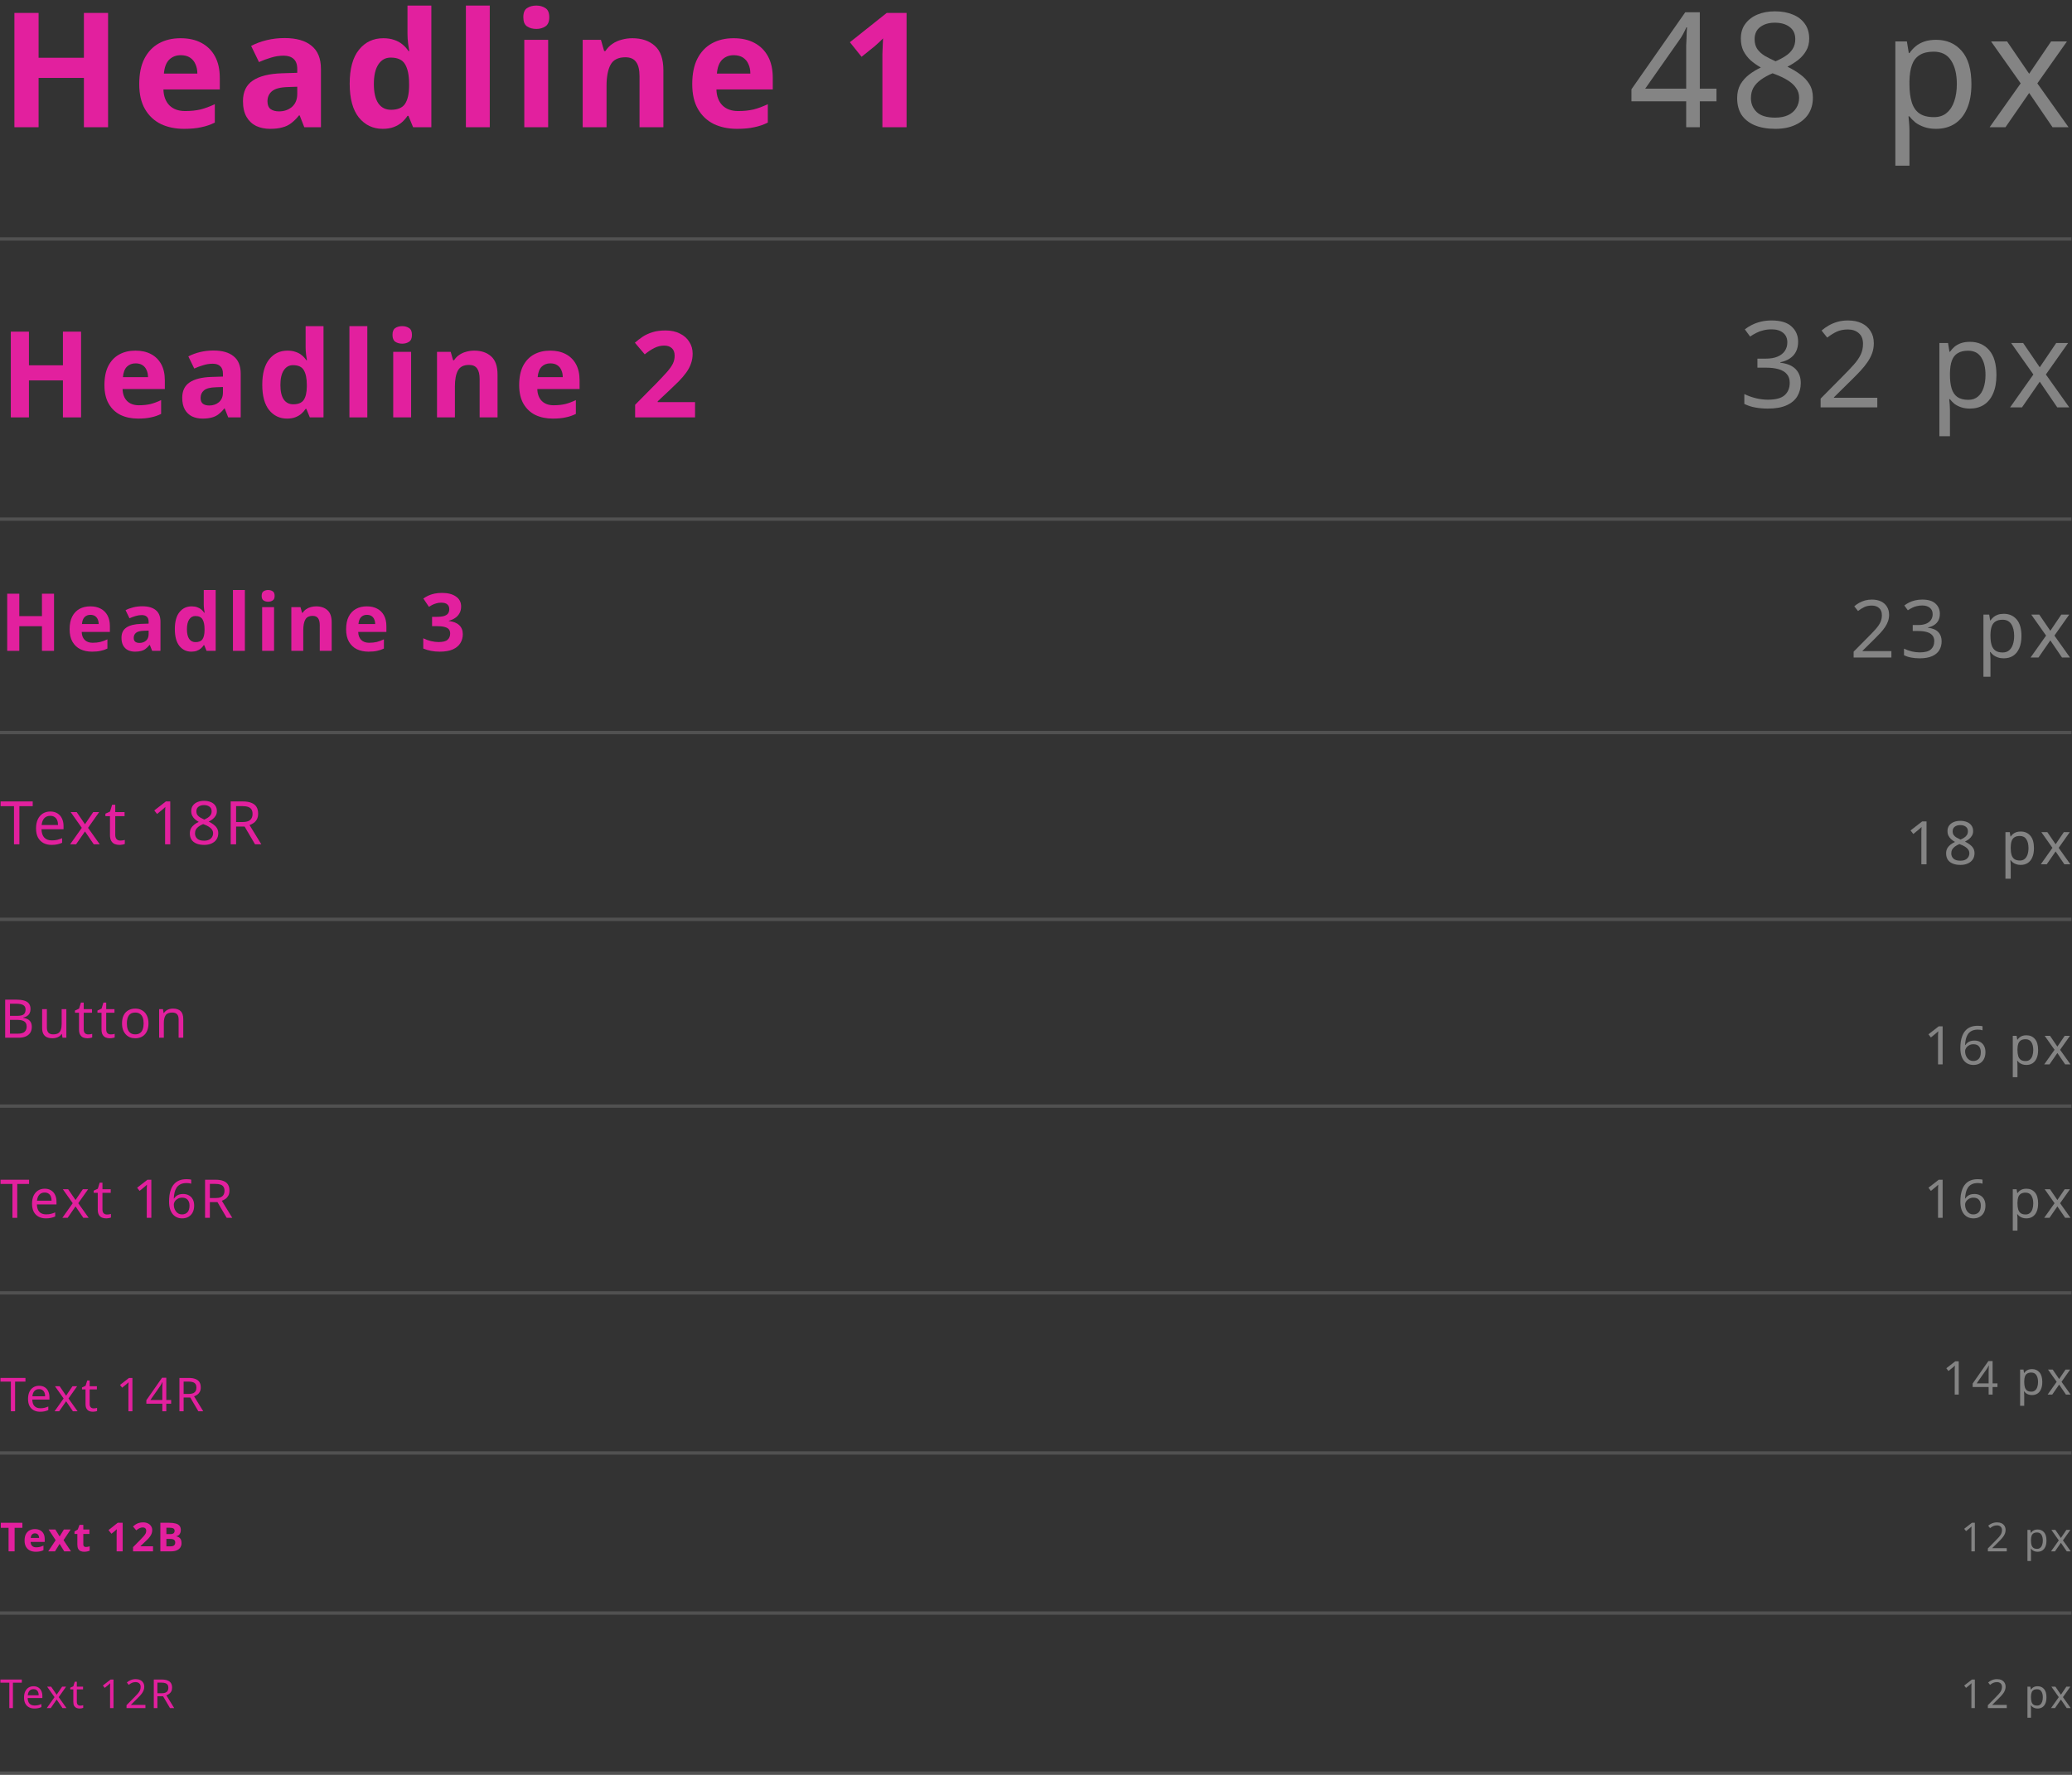 <svg width="328" height="281" viewBox="0 0 328 281" fill="none" xmlns="http://www.w3.org/2000/svg">
<rect x="0" y="0" width="328" height="281" fill="#333333" stroke="none"/>
<path d="M17.109 20.144H13.281V12.337H6.108V20.144H2.281V2.047H6.108V9.144H13.281V2.047H17.109V20.144Z" fill="#E2209E"/>
<path d="M28.582 6.052C29.866 6.052 30.964 6.297 31.877 6.787C32.806 7.277 33.524 7.986 34.031 8.916C34.538 9.845 34.792 10.986 34.792 12.337V14.162H25.87C25.904 15.227 26.216 16.063 26.808 16.672C27.416 17.28 28.252 17.584 29.317 17.584C30.212 17.584 31.023 17.5 31.75 17.331C32.477 17.145 33.228 16.866 34.006 16.494V19.409C33.33 19.747 32.612 19.992 31.851 20.144C31.108 20.313 30.204 20.398 29.139 20.398C27.754 20.398 26.529 20.144 25.464 19.637C24.4 19.113 23.563 18.328 22.955 17.28C22.346 16.232 22.042 14.914 22.042 13.326C22.042 11.704 22.313 10.36 22.853 9.296C23.411 8.214 24.18 7.403 25.16 6.863C26.14 6.322 27.281 6.052 28.582 6.052ZM28.607 8.738C27.881 8.738 27.272 8.975 26.782 9.448C26.309 9.921 26.03 10.656 25.946 11.653H31.243C31.243 11.095 31.142 10.597 30.939 10.158C30.753 9.718 30.466 9.372 30.077 9.118C29.689 8.865 29.198 8.738 28.607 8.738Z" fill="#E2209E"/>
<path d="M45.052 6.026C46.911 6.026 48.33 6.432 49.31 7.243C50.307 8.037 50.806 9.262 50.806 10.918V20.144H48.17L47.435 18.268H47.334C46.945 18.759 46.539 19.164 46.117 19.485C45.711 19.806 45.238 20.034 44.697 20.169C44.174 20.322 43.523 20.398 42.746 20.398C41.935 20.398 41.2 20.245 40.541 19.941C39.898 19.62 39.392 19.139 39.02 18.497C38.648 17.838 38.462 17.01 38.462 16.013C38.462 14.543 38.978 13.461 40.008 12.768C41.039 12.059 42.585 11.67 44.647 11.602L47.055 11.526V10.918C47.055 10.191 46.86 9.659 46.472 9.321C46.1 8.983 45.576 8.814 44.9 8.814C44.224 8.814 43.565 8.916 42.923 9.118C42.281 9.304 41.639 9.541 40.997 9.828L39.755 7.268C40.498 6.879 41.318 6.575 42.214 6.356C43.126 6.136 44.072 6.026 45.052 6.026ZM45.585 13.782C44.368 13.816 43.523 14.036 43.05 14.441C42.577 14.847 42.34 15.379 42.34 16.038C42.34 16.613 42.509 17.026 42.847 17.28C43.185 17.517 43.624 17.635 44.165 17.635C44.976 17.635 45.661 17.398 46.218 16.925C46.776 16.435 47.055 15.751 47.055 14.872V13.732L45.585 13.782Z" fill="#E2209E"/>
<path d="M60.577 20.398C59.04 20.398 57.781 19.798 56.801 18.598C55.838 17.381 55.356 15.599 55.356 13.25C55.356 10.884 55.846 9.093 56.826 7.876C57.806 6.66 59.09 6.052 60.679 6.052C61.338 6.052 61.921 6.144 62.428 6.33C62.934 6.499 63.365 6.736 63.72 7.04C64.092 7.344 64.405 7.691 64.658 8.079H64.785C64.734 7.809 64.675 7.42 64.607 6.913C64.54 6.389 64.506 5.857 64.506 5.316V0.881H68.283V20.144H65.393L64.658 18.345H64.506C64.269 18.716 63.965 19.063 63.593 19.384C63.239 19.688 62.816 19.933 62.326 20.119C61.836 20.305 61.253 20.398 60.577 20.398ZM61.895 17.381C62.943 17.381 63.678 17.077 64.1 16.469C64.523 15.844 64.743 14.914 64.76 13.681V13.275C64.76 11.923 64.548 10.893 64.126 10.183C63.72 9.473 62.96 9.118 61.845 9.118C61.017 9.118 60.366 9.482 59.893 10.208C59.42 10.918 59.183 11.949 59.183 13.301C59.183 14.652 59.42 15.675 59.893 16.367C60.366 17.043 61.033 17.381 61.895 17.381Z" fill="#E2209E"/>
<path d="M77.529 20.144H73.753V0.881H77.529V20.144Z" fill="#E2209E"/>
<path d="M86.773 6.305V20.144H82.996V6.305H86.773ZM84.897 0.881C85.455 0.881 85.936 1.016 86.342 1.286C86.747 1.54 86.95 2.021 86.95 2.731C86.95 3.424 86.747 3.906 86.342 4.176C85.936 4.446 85.455 4.581 84.897 4.581C84.323 4.581 83.833 4.446 83.427 4.176C83.038 3.906 82.844 3.424 82.844 2.731C82.844 2.021 83.038 1.54 83.427 1.286C83.833 1.016 84.323 0.881 84.897 0.881Z" fill="#E2209E"/>
<path d="M100.097 6.052C101.584 6.052 102.775 6.457 103.671 7.268C104.566 8.062 105.014 9.347 105.014 11.121V20.144H101.238V12.059C101.238 11.062 101.06 10.318 100.705 9.828C100.35 9.321 99.784 9.068 99.007 9.068C97.858 9.068 97.072 9.465 96.65 10.259C96.228 11.036 96.016 12.16 96.016 13.63V20.144H92.24V6.305H95.129L95.636 8.079H95.839C96.143 7.606 96.515 7.226 96.954 6.939C97.393 6.634 97.883 6.415 98.424 6.28C98.965 6.128 99.522 6.052 100.097 6.052Z" fill="#E2209E"/>
<path d="M116.122 6.052C117.406 6.052 118.504 6.297 119.417 6.787C120.346 7.277 121.064 7.986 121.571 8.916C122.078 9.845 122.331 10.986 122.331 12.337V14.162H113.41C113.443 15.227 113.756 16.063 114.347 16.672C114.956 17.28 115.792 17.584 116.857 17.584C117.752 17.584 118.563 17.5 119.29 17.331C120.017 17.145 120.768 16.866 121.546 16.494V19.409C120.87 19.747 120.152 19.992 119.391 20.144C118.648 20.313 117.744 20.398 116.679 20.398C115.294 20.398 114.069 20.144 113.004 19.637C111.939 19.113 111.103 18.328 110.495 17.28C109.886 16.232 109.582 14.914 109.582 13.326C109.582 11.704 109.853 10.36 110.393 9.296C110.951 8.214 111.72 7.403 112.7 6.863C113.68 6.322 114.821 6.052 116.122 6.052ZM116.147 8.738C115.42 8.738 114.812 8.975 114.322 9.448C113.849 9.921 113.57 10.656 113.486 11.653H118.783C118.783 11.095 118.682 10.597 118.479 10.158C118.293 9.718 118.006 9.372 117.617 9.118C117.228 8.865 116.738 8.738 116.147 8.738Z" fill="#E2209E"/>
<path d="M143.511 20.144H139.683V9.676C139.683 9.389 139.683 9.034 139.683 8.611C139.7 8.189 139.717 7.75 139.734 7.293C139.751 6.837 139.768 6.432 139.785 6.077C139.7 6.178 139.514 6.364 139.227 6.634C138.957 6.888 138.703 7.116 138.467 7.319L136.388 8.992L134.538 6.685L140.368 2.047H143.511V20.144Z" fill="#E2209E"/>
<path d="M12.832 66.084H9.961V60.229H4.581V66.084H1.711V52.511H4.581V57.834H9.961V52.511H12.832V66.084Z" fill="#E2209E"/>
<path d="M21.436 55.515C22.399 55.515 23.223 55.699 23.908 56.066C24.605 56.434 25.143 56.966 25.523 57.663C25.904 58.36 26.094 59.215 26.094 60.229V61.598H19.402C19.428 62.396 19.662 63.024 20.106 63.48C20.562 63.936 21.189 64.164 21.988 64.164C22.659 64.164 23.268 64.101 23.813 63.974C24.358 63.835 24.922 63.626 25.505 63.347V65.533C24.997 65.786 24.459 65.97 23.889 66.084C23.331 66.211 22.653 66.274 21.855 66.274C20.815 66.274 19.897 66.084 19.098 65.704C18.3 65.311 17.672 64.722 17.216 63.936C16.76 63.15 16.532 62.162 16.532 60.971C16.532 59.754 16.735 58.746 17.14 57.948C17.558 57.137 18.135 56.529 18.87 56.123C19.605 55.718 20.46 55.515 21.436 55.515ZM21.455 57.53C20.91 57.53 20.454 57.707 20.087 58.062C19.732 58.417 19.523 58.968 19.459 59.716H23.432C23.432 59.298 23.356 58.924 23.204 58.594C23.065 58.265 22.849 58.005 22.558 57.815C22.267 57.625 21.899 57.53 21.455 57.53Z" fill="#E2209E"/>
<path d="M33.789 55.496C35.183 55.496 36.248 55.8 36.983 56.408C37.731 57.004 38.105 57.923 38.105 59.165V66.084H36.127L35.576 64.677H35.5C35.209 65.045 34.904 65.349 34.588 65.59C34.284 65.831 33.929 66.002 33.523 66.103C33.13 66.217 32.642 66.274 32.059 66.274C31.451 66.274 30.9 66.16 30.406 65.932C29.924 65.691 29.544 65.33 29.265 64.849C28.986 64.354 28.847 63.733 28.847 62.986C28.847 61.883 29.233 61.072 30.006 60.552C30.779 60.02 31.939 59.728 33.485 59.678L35.291 59.621V59.165C35.291 58.62 35.145 58.22 34.854 57.967C34.575 57.714 34.182 57.587 33.675 57.587C33.168 57.587 32.674 57.663 32.193 57.815C31.711 57.954 31.229 58.132 30.748 58.347L29.816 56.427C30.374 56.136 30.988 55.908 31.66 55.743C32.345 55.578 33.054 55.496 33.789 55.496ZM34.188 61.313C33.276 61.338 32.642 61.503 32.288 61.807C31.933 62.111 31.755 62.51 31.755 63.005C31.755 63.435 31.882 63.746 32.136 63.936C32.389 64.114 32.718 64.202 33.124 64.202C33.732 64.202 34.245 64.025 34.664 63.67C35.082 63.302 35.291 62.789 35.291 62.13V61.275L34.188 61.313Z" fill="#E2209E"/>
<path d="M45.433 66.274C44.28 66.274 43.336 65.824 42.601 64.924C41.878 64.012 41.517 62.675 41.517 60.913C41.517 59.139 41.885 57.796 42.62 56.883C43.355 55.971 44.318 55.515 45.509 55.515C46.003 55.515 46.441 55.584 46.821 55.724C47.201 55.85 47.524 56.028 47.79 56.256C48.069 56.484 48.304 56.744 48.494 57.035H48.589C48.551 56.833 48.506 56.541 48.456 56.161C48.405 55.768 48.38 55.369 48.38 54.963V51.637H51.212V66.084H49.045L48.494 64.734H48.38C48.202 65.013 47.974 65.273 47.695 65.514C47.429 65.742 47.112 65.926 46.745 66.065C46.377 66.204 45.94 66.274 45.433 66.274ZM46.422 64.012C47.207 64.012 47.759 63.784 48.075 63.328C48.392 62.859 48.557 62.162 48.57 61.237V60.932C48.57 59.919 48.411 59.146 48.094 58.613C47.79 58.081 47.22 57.815 46.384 57.815C45.763 57.815 45.275 58.087 44.92 58.632C44.565 59.165 44.388 59.938 44.388 60.952C44.388 61.965 44.565 62.732 44.92 63.252C45.275 63.759 45.775 64.012 46.422 64.012Z" fill="#E2209E"/>
<path d="M58.147 66.084H55.315V51.637H58.147V66.084Z" fill="#E2209E"/>
<path d="M65.08 55.705V66.084H62.247V55.705H65.08ZM63.673 51.637C64.091 51.637 64.452 51.738 64.757 51.941C65.061 52.131 65.213 52.492 65.213 53.024C65.213 53.544 65.061 53.905 64.757 54.108C64.452 54.311 64.091 54.412 63.673 54.412C63.242 54.412 62.874 54.311 62.57 54.108C62.279 53.905 62.133 53.544 62.133 53.024C62.133 52.492 62.279 52.131 62.57 51.941C62.874 51.738 63.242 51.637 63.673 51.637Z" fill="#E2209E"/>
<path d="M75.073 55.515C76.188 55.515 77.082 55.819 77.753 56.427C78.425 57.023 78.761 57.986 78.761 59.317V66.084H75.928V60.02C75.928 59.272 75.795 58.715 75.529 58.347C75.263 57.967 74.838 57.777 74.255 57.777C73.394 57.777 72.804 58.075 72.487 58.67C72.171 59.253 72.012 60.096 72.012 61.199V66.084H69.18V55.705H71.347L71.727 57.035H71.879C72.107 56.681 72.386 56.395 72.716 56.18C73.045 55.952 73.413 55.787 73.818 55.686C74.224 55.572 74.642 55.515 75.073 55.515Z" fill="#E2209E"/>
<path d="M87.091 55.515C88.055 55.515 88.878 55.699 89.563 56.066C90.26 56.434 90.798 56.966 91.178 57.663C91.559 58.36 91.749 59.215 91.749 60.229V61.598H85.057C85.083 62.396 85.317 63.024 85.761 63.48C86.217 63.936 86.844 64.164 87.643 64.164C88.314 64.164 88.923 64.101 89.468 63.974C90.013 63.835 90.576 63.626 91.159 63.347V65.533C90.653 65.786 90.114 65.97 89.544 66.084C88.986 66.211 88.308 66.274 87.51 66.274C86.47 66.274 85.552 66.084 84.753 65.704C83.955 65.311 83.327 64.722 82.871 63.936C82.415 63.15 82.187 62.162 82.187 60.971C82.187 59.754 82.39 58.746 82.795 57.948C83.213 57.137 83.79 56.529 84.525 56.123C85.26 55.718 86.115 55.515 87.091 55.515ZM87.11 57.53C86.565 57.53 86.109 57.707 85.742 58.062C85.387 58.417 85.178 58.968 85.114 59.716H89.087C89.087 59.298 89.011 58.924 88.859 58.594C88.72 58.265 88.504 58.005 88.213 57.815C87.921 57.625 87.554 57.53 87.11 57.53Z" fill="#E2209E"/>
<path d="M110.028 66.084H100.542V64.088L103.945 60.647C104.629 59.938 105.181 59.348 105.599 58.879C106.017 58.398 106.321 57.967 106.511 57.587C106.702 57.194 106.797 56.776 106.797 56.332C106.797 55.787 106.645 55.382 106.34 55.115C106.049 54.849 105.65 54.716 105.143 54.716C104.623 54.716 104.116 54.837 103.622 55.078C103.128 55.318 102.608 55.66 102.063 56.104L100.504 54.26C100.897 53.918 101.309 53.601 101.74 53.31C102.184 53.018 102.69 52.784 103.261 52.606C103.844 52.416 104.541 52.321 105.352 52.321C106.239 52.321 106.999 52.486 107.633 52.815C108.279 53.132 108.774 53.569 109.116 54.127C109.471 54.672 109.648 55.293 109.648 55.99C109.648 56.56 109.559 57.086 109.382 57.568C109.217 58.049 108.97 58.518 108.641 58.974C108.324 59.418 107.931 59.881 107.462 60.362C106.993 60.831 106.461 61.344 105.865 61.902L104.116 63.537V63.67H110.028V66.084Z" fill="#E2209E"/>
<path d="M3.07 133.675H2.215V127.639H0.095V126.889H5.18V127.639H3.07V133.675Z" fill="#E2209E"/>
<path d="M7.959 128.485C8.396 128.485 8.77 128.58 9.081 128.77C9.397 128.961 9.638 129.23 9.803 129.578C9.974 129.921 10.059 130.323 10.059 130.786V131.289H6.571C6.584 131.866 6.73 132.306 7.008 132.61C7.294 132.908 7.69 133.057 8.197 133.057C8.52 133.057 8.805 133.029 9.052 132.972C9.305 132.908 9.565 132.82 9.831 132.705V133.437C9.572 133.551 9.315 133.634 9.062 133.684C8.808 133.742 8.507 133.77 8.159 133.77C7.677 133.77 7.249 133.672 6.875 133.475C6.508 133.279 6.22 132.987 6.01 132.601C5.808 132.208 5.706 131.73 5.706 131.166C5.706 130.608 5.798 130.13 5.982 129.73C6.172 129.331 6.435 129.024 6.771 128.808C7.113 128.593 7.509 128.485 7.959 128.485ZM7.949 129.17C7.55 129.17 7.233 129.3 6.999 129.559C6.771 129.813 6.635 130.168 6.59 130.624H9.185C9.185 130.332 9.141 130.079 9.052 129.864C8.963 129.648 8.827 129.48 8.643 129.36C8.466 129.233 8.235 129.17 7.949 129.17Z" fill="#E2209E"/>
<path d="M12.948 131.071L11.19 128.58H12.14L13.452 130.5L14.754 128.58H15.695L13.937 131.071L15.79 133.675H14.84L13.452 131.641L12.045 133.675H11.104L12.948 131.071Z" fill="#E2209E"/>
<path d="M19.044 133.086C19.171 133.086 19.3 133.076 19.433 133.057C19.567 133.032 19.674 133.006 19.757 132.981V133.618C19.668 133.662 19.541 133.697 19.376 133.723C19.212 133.754 19.053 133.77 18.901 133.77C18.635 133.77 18.388 133.726 18.16 133.637C17.938 133.542 17.757 133.38 17.618 133.152C17.479 132.924 17.409 132.604 17.409 132.192V129.227H16.686V128.828L17.418 128.495L17.751 127.411H18.245V128.58H19.719V129.227H18.245V132.173C18.245 132.484 18.318 132.715 18.464 132.867C18.616 133.013 18.809 133.086 19.044 133.086Z" fill="#E2209E"/>
<path d="M26.953 133.675H26.135V128.932C26.135 128.748 26.135 128.593 26.135 128.466C26.142 128.34 26.148 128.222 26.154 128.115C26.161 128.001 26.167 127.883 26.173 127.763C26.072 127.864 25.98 127.95 25.898 128.02C25.815 128.089 25.711 128.178 25.584 128.286L24.862 128.875L24.424 128.314L26.259 126.889H26.953V133.675Z" fill="#E2209E"/>
<path d="M32.297 126.793C32.696 126.793 33.048 126.857 33.352 126.984C33.656 127.104 33.894 127.285 34.065 127.525C34.242 127.766 34.331 128.064 34.331 128.419C34.331 128.691 34.271 128.929 34.15 129.132C34.036 129.334 33.881 129.515 33.685 129.673C33.488 129.826 33.273 129.962 33.038 130.082C33.317 130.215 33.571 130.367 33.799 130.538C34.027 130.703 34.207 130.896 34.34 131.118C34.48 131.34 34.55 131.606 34.55 131.917C34.55 132.297 34.458 132.626 34.274 132.905C34.09 133.178 33.83 133.39 33.495 133.542C33.165 133.694 32.775 133.77 32.325 133.77C31.838 133.77 31.422 133.697 31.08 133.551C30.744 133.406 30.488 133.2 30.31 132.934C30.139 132.661 30.054 132.332 30.054 131.945C30.054 131.635 30.117 131.365 30.244 131.137C30.377 130.909 30.551 130.713 30.767 130.548C30.982 130.383 31.213 130.244 31.46 130.13C31.239 130.003 31.036 129.86 30.852 129.702C30.675 129.537 30.532 129.35 30.424 129.141C30.323 128.932 30.272 128.688 30.272 128.409C30.272 128.061 30.361 127.769 30.538 127.535C30.716 127.294 30.957 127.11 31.261 126.984C31.565 126.857 31.91 126.793 32.297 126.793ZM30.871 131.955C30.871 132.284 30.988 132.56 31.223 132.782C31.457 132.997 31.819 133.105 32.306 133.105C32.617 133.105 32.877 133.054 33.086 132.953C33.295 132.851 33.453 132.712 33.561 132.534C33.675 132.357 33.732 132.154 33.732 131.926C33.732 131.704 33.672 131.511 33.552 131.346C33.438 131.175 33.273 131.023 33.057 130.89C32.848 130.757 32.598 130.637 32.306 130.529L32.154 130.472C31.876 130.592 31.641 130.722 31.451 130.862C31.261 131.001 31.115 131.159 31.014 131.337C30.919 131.514 30.871 131.72 30.871 131.955ZM32.287 127.468C31.939 127.468 31.651 127.554 31.422 127.725C31.201 127.89 31.09 128.13 31.09 128.447C31.09 128.682 31.144 128.878 31.251 129.037C31.366 129.195 31.518 129.331 31.708 129.445C31.898 129.553 32.107 129.658 32.335 129.759C32.557 129.664 32.753 129.559 32.924 129.445C33.102 129.331 33.241 129.195 33.343 129.037C33.45 128.872 33.504 128.675 33.504 128.447C33.504 128.13 33.393 127.89 33.171 127.725C32.95 127.554 32.655 127.468 32.287 127.468Z" fill="#E2209E"/>
<path d="M38.392 126.889C38.956 126.889 39.419 126.961 39.78 127.107C40.147 127.247 40.42 127.459 40.597 127.744C40.775 128.029 40.863 128.387 40.863 128.818C40.863 129.179 40.797 129.48 40.664 129.721C40.531 129.962 40.36 130.155 40.151 130.301C39.948 130.44 39.732 130.551 39.504 130.633L41.367 133.675H40.369L38.725 130.871H37.375V133.675H36.52V126.889H38.392ZM38.345 127.63H37.375V130.149H38.392C38.76 130.149 39.061 130.101 39.295 130.006C39.529 129.905 39.701 129.759 39.808 129.569C39.922 129.379 39.979 129.141 39.979 128.856C39.979 128.558 39.919 128.321 39.799 128.143C39.685 127.966 39.507 127.836 39.267 127.753C39.026 127.671 38.718 127.63 38.345 127.63Z" fill="#E2209E"/>
<path d="M2.729 192.816H1.969V187.451H0.084V186.784H4.605V187.451H2.729V192.816Z" fill="#E2209E"/>
<path d="M7.075 188.203C7.463 188.203 7.796 188.288 8.072 188.457C8.353 188.626 8.567 188.865 8.714 189.175C8.866 189.479 8.942 189.837 8.942 190.248V190.695H5.841C5.852 191.208 5.982 191.6 6.23 191.87C6.483 192.135 6.835 192.267 7.286 192.267C7.573 192.267 7.827 192.242 8.046 192.191C8.271 192.135 8.502 192.056 8.739 191.954V192.605C8.508 192.706 8.28 192.78 8.055 192.825C7.829 192.875 7.562 192.901 7.252 192.901C6.824 192.901 6.444 192.813 6.111 192.639C5.785 192.464 5.528 192.205 5.343 191.861C5.162 191.512 5.072 191.087 5.072 190.586C5.072 190.09 5.154 189.665 5.317 189.31C5.486 188.955 5.72 188.682 6.018 188.49C6.323 188.299 6.675 188.203 7.075 188.203ZM7.066 188.811C6.711 188.811 6.43 188.927 6.221 189.158C6.018 189.383 5.897 189.699 5.858 190.104H8.164C8.164 189.845 8.125 189.62 8.046 189.428C7.967 189.237 7.846 189.087 7.683 188.98C7.525 188.868 7.32 188.811 7.066 188.811Z" fill="#E2209E"/>
<path d="M11.509 190.501L9.947 188.288H10.791L11.957 189.994L13.115 188.288H13.951L12.388 190.501L14.036 192.816H13.191L11.957 191.008L10.707 192.816H9.87L11.509 190.501Z" fill="#E2209E"/>
<path d="M16.928 192.292C17.04 192.292 17.156 192.284 17.274 192.267C17.392 192.244 17.488 192.222 17.561 192.199V192.765C17.483 192.805 17.37 192.836 17.223 192.858C17.077 192.887 16.936 192.901 16.801 192.901C16.564 192.901 16.345 192.861 16.142 192.782C15.945 192.698 15.784 192.554 15.66 192.351C15.537 192.149 15.475 191.864 15.475 191.498V188.862H14.832V188.507L15.483 188.212L15.779 187.248H16.218V188.288H17.528V188.862H16.218V191.481C16.218 191.757 16.283 191.963 16.412 192.098C16.547 192.228 16.719 192.292 16.928 192.292Z" fill="#E2209E"/>
<path d="M23.958 192.816H23.231V188.6C23.231 188.437 23.231 188.299 23.231 188.186C23.237 188.074 23.243 187.969 23.248 187.874C23.254 187.772 23.259 187.668 23.265 187.561C23.175 187.651 23.093 187.727 23.02 187.789C22.947 187.851 22.854 187.93 22.741 188.026L22.099 188.55L21.71 188.051L23.341 186.784H23.958V192.816Z" fill="#E2209E"/>
<path d="M26.765 190.239C26.765 189.89 26.788 189.546 26.833 189.209C26.883 188.871 26.968 188.552 27.086 188.254C27.204 187.95 27.368 187.682 27.576 187.451C27.785 187.215 28.047 187.032 28.362 186.902C28.683 186.767 29.072 186.699 29.528 186.699C29.646 186.699 29.776 186.705 29.916 186.716C30.063 186.727 30.181 186.747 30.271 186.775V187.409C30.17 187.375 30.055 187.35 29.925 187.333C29.801 187.316 29.674 187.308 29.545 187.308C29.156 187.308 28.832 187.372 28.573 187.502C28.314 187.631 28.108 187.809 27.956 188.034C27.81 188.259 27.703 188.519 27.635 188.811C27.568 189.104 27.526 189.417 27.509 189.749H27.559C27.644 189.614 27.751 189.493 27.88 189.386C28.01 189.279 28.165 189.194 28.345 189.132C28.531 189.071 28.745 189.04 28.987 189.04C29.336 189.04 29.64 189.113 29.9 189.259C30.164 189.4 30.37 189.608 30.516 189.884C30.663 190.155 30.736 190.484 30.736 190.873C30.736 191.29 30.657 191.65 30.5 191.954C30.342 192.259 30.119 192.492 29.832 192.656C29.55 192.819 29.212 192.901 28.818 192.901C28.531 192.901 28.263 192.847 28.015 192.74C27.768 192.633 27.548 192.47 27.357 192.25C27.171 192.03 27.024 191.754 26.917 191.422C26.816 191.084 26.765 190.69 26.765 190.239ZM28.81 192.275C29.165 192.275 29.452 192.163 29.672 191.937C29.891 191.707 30.001 191.352 30.001 190.873C30.001 190.49 29.902 190.186 29.705 189.96C29.514 189.735 29.224 189.622 28.835 189.622C28.57 189.622 28.339 189.679 28.142 189.791C27.945 189.898 27.79 190.036 27.678 190.205C27.571 190.374 27.517 190.549 27.517 190.729C27.517 190.915 27.542 191.098 27.593 191.278C27.649 191.459 27.731 191.625 27.838 191.777C27.951 191.929 28.086 192.05 28.244 192.14C28.407 192.23 28.596 192.275 28.81 192.275Z" fill="#E2209E"/>
<path d="M34.126 186.784C34.628 186.784 35.039 186.848 35.36 186.978C35.687 187.102 35.929 187.291 36.086 187.544C36.244 187.798 36.323 188.116 36.323 188.499C36.323 188.82 36.264 189.087 36.145 189.301C36.027 189.515 35.875 189.687 35.689 189.817C35.509 189.941 35.318 190.039 35.115 190.113L36.771 192.816H35.884L34.422 190.324H33.222V192.816H32.462V186.784H34.126ZM34.084 187.443H33.222V189.682H34.126C34.453 189.682 34.721 189.639 34.929 189.555C35.137 189.465 35.289 189.335 35.385 189.166C35.486 188.997 35.537 188.786 35.537 188.533C35.537 188.268 35.484 188.057 35.377 187.899C35.275 187.741 35.118 187.626 34.904 187.553C34.69 187.479 34.416 187.443 34.084 187.443Z" fill="#E2209E"/>
<path d="M2.388 223.443H1.722V218.748H0.074V218.164H4.029V218.748H2.388V223.443Z" fill="#E2209E"/>
<path d="M6.19 219.406C6.53 219.406 6.821 219.48 7.063 219.628C7.309 219.776 7.496 219.985 7.624 220.256C7.757 220.523 7.824 220.836 7.824 221.195V221.587H5.111C5.121 222.036 5.234 222.378 5.451 222.615C5.673 222.846 5.981 222.962 6.375 222.962C6.626 222.962 6.848 222.94 7.04 222.896C7.237 222.846 7.44 222.777 7.647 222.689V223.258C7.444 223.347 7.245 223.411 7.048 223.45C6.851 223.494 6.617 223.517 6.345 223.517C5.971 223.517 5.638 223.44 5.347 223.287C5.062 223.135 4.837 222.908 4.675 222.607C4.517 222.302 4.438 221.93 4.438 221.491C4.438 221.057 4.51 220.685 4.653 220.375C4.8 220.064 5.005 219.825 5.266 219.658C5.532 219.49 5.84 219.406 6.19 219.406ZM6.183 219.939C5.872 219.939 5.626 220.04 5.444 220.242C5.266 220.439 5.16 220.715 5.126 221.07H7.144C7.144 220.843 7.109 220.646 7.04 220.478C6.971 220.311 6.865 220.18 6.722 220.086C6.584 219.988 6.405 219.939 6.183 219.939Z" fill="#E2209E"/>
<path d="M10.071 221.417L8.703 219.48H9.442L10.463 220.974L11.475 219.48H12.207L10.84 221.417L12.281 223.443H11.542L10.463 221.861L9.368 223.443H8.637L10.071 221.417Z" fill="#E2209E"/>
<path d="M14.812 222.984C14.91 222.984 15.011 222.977 15.115 222.962C15.218 222.942 15.302 222.923 15.366 222.903V223.398C15.297 223.433 15.199 223.46 15.07 223.48C14.942 223.504 14.819 223.517 14.701 223.517C14.494 223.517 14.302 223.482 14.124 223.413C13.952 223.339 13.811 223.214 13.703 223.036C13.594 222.859 13.54 222.61 13.54 222.289V219.983H12.978V219.672L13.547 219.414L13.806 218.571H14.191V219.48H15.337V219.983H14.191V222.275C14.191 222.516 14.247 222.696 14.361 222.814C14.479 222.928 14.629 222.984 14.812 222.984Z" fill="#E2209E"/>
<path d="M20.963 223.443H20.327V219.754C20.327 219.611 20.327 219.49 20.327 219.392C20.332 219.293 20.337 219.202 20.342 219.118C20.347 219.029 20.352 218.938 20.357 218.844C20.278 218.923 20.207 218.99 20.142 219.044C20.078 219.098 19.997 219.167 19.898 219.251L19.337 219.709L18.997 219.273L20.423 218.164H20.963V223.443Z" fill="#E2209E"/>
<path d="M27.094 222.245H26.325V223.443H25.696V222.245H23.168V221.691L25.652 218.135H26.325V221.661H27.094V222.245ZM25.696 219.998C25.696 219.87 25.696 219.754 25.696 219.65C25.701 219.542 25.706 219.441 25.711 219.347C25.716 219.254 25.719 219.165 25.719 219.081C25.724 218.992 25.728 218.909 25.733 218.83H25.704C25.664 218.923 25.615 219.024 25.556 219.133C25.497 219.241 25.44 219.332 25.386 219.406L23.804 221.661H25.696V219.998Z" fill="#E2209E"/>
<path d="M29.86 218.164C30.299 218.164 30.659 218.221 30.94 218.334C31.226 218.443 31.438 218.608 31.576 218.83C31.713 219.051 31.782 219.33 31.782 219.665C31.782 219.946 31.731 220.18 31.627 220.367C31.524 220.555 31.391 220.705 31.228 220.818C31.07 220.927 30.903 221.013 30.725 221.077L32.174 223.443H31.398L30.119 221.262H29.069V223.443H28.404V218.164H29.86ZM29.823 218.741H29.069V220.7H29.86C30.146 220.7 30.38 220.663 30.563 220.589C30.745 220.51 30.878 220.397 30.962 220.249C31.051 220.101 31.095 219.916 31.095 219.695C31.095 219.463 31.048 219.278 30.954 219.14C30.866 219.002 30.728 218.901 30.541 218.837C30.353 218.773 30.114 218.741 29.823 218.741Z" fill="#E2209E"/>
<path d="M2.313 245.621H1.356V241.895H0.127V241.097H3.542V241.895H2.313V245.621Z" fill="#E2209E"/>
<path d="M5.524 242.098C5.845 242.098 6.12 242.159 6.348 242.282C6.58 242.404 6.76 242.581 6.887 242.814C7.013 243.046 7.077 243.331 7.077 243.669V244.125H4.846C4.855 244.392 4.933 244.601 5.081 244.753C5.233 244.905 5.442 244.981 5.708 244.981C5.932 244.981 6.135 244.96 6.316 244.918C6.498 244.871 6.686 244.801 6.88 244.708V245.437C6.711 245.522 6.532 245.583 6.342 245.621C6.156 245.663 5.93 245.684 5.664 245.684C5.317 245.684 5.011 245.621 4.745 245.494C4.479 245.363 4.27 245.167 4.118 244.905C3.966 244.643 3.89 244.313 3.89 243.916C3.89 243.511 3.957 243.175 4.092 242.909C4.232 242.638 4.424 242.436 4.669 242.301C4.914 242.165 5.199 242.098 5.524 242.098ZM5.531 242.769C5.349 242.769 5.197 242.829 5.074 242.947C4.956 243.065 4.886 243.249 4.865 243.498H6.19C6.19 243.359 6.164 243.234 6.114 243.124C6.067 243.014 5.995 242.928 5.898 242.864C5.801 242.801 5.679 242.769 5.531 242.769Z" fill="#E2209E"/>
<path d="M8.809 243.853L7.693 242.161H8.764L9.436 243.264L10.114 242.161H11.185L10.057 243.853L11.236 245.621H10.165L9.436 244.436L8.707 245.621H7.636L8.809 243.853Z" fill="#E2209E"/>
<path d="M13.6 244.93C13.705 244.93 13.807 244.92 13.904 244.899C14.001 244.877 14.098 244.852 14.195 244.822V245.526C14.094 245.568 13.967 245.604 13.815 245.634C13.667 245.667 13.505 245.684 13.327 245.684C13.12 245.684 12.934 245.65 12.77 245.583C12.609 245.515 12.48 245.399 12.383 245.234C12.29 245.065 12.244 244.833 12.244 244.537V242.871H11.794V242.472L12.313 242.155L12.586 241.426H13.188V242.161H14.157V242.871H13.188V244.537C13.188 244.668 13.226 244.768 13.302 244.835C13.378 244.899 13.477 244.93 13.6 244.93Z" fill="#E2209E"/>
<path d="M19.419 245.621H18.462V243.004C18.462 242.932 18.462 242.843 18.462 242.738C18.466 242.632 18.471 242.522 18.475 242.408C18.479 242.294 18.483 242.193 18.488 242.104C18.466 242.129 18.42 242.176 18.348 242.243C18.281 242.307 18.217 242.364 18.158 242.415L17.639 242.833L17.176 242.256L18.633 241.097H19.419V245.621Z" fill="#E2209E"/>
<path d="M24.224 245.621H21.062V244.956L22.196 243.809C22.424 243.572 22.608 243.376 22.747 243.219C22.887 243.059 22.988 242.915 23.052 242.788C23.115 242.657 23.147 242.518 23.147 242.37C23.147 242.189 23.096 242.053 22.995 241.965C22.897 241.876 22.764 241.832 22.595 241.832C22.422 241.832 22.253 241.872 22.088 241.952C21.924 242.032 21.75 242.146 21.569 242.294L21.049 241.68C21.18 241.565 21.317 241.46 21.461 241.363C21.609 241.266 21.778 241.187 21.968 241.128C22.162 241.065 22.395 241.033 22.665 241.033C22.961 241.033 23.214 241.088 23.425 241.198C23.641 241.304 23.806 241.449 23.92 241.635C24.038 241.817 24.097 242.024 24.097 242.256C24.097 242.446 24.068 242.622 24.009 242.782C23.953 242.943 23.871 243.099 23.761 243.251C23.656 243.399 23.525 243.553 23.369 243.714C23.212 243.87 23.035 244.041 22.836 244.227L22.253 244.772V244.816H24.224V245.621Z" fill="#E2209E"/>
<path d="M26.792 241.097C27.193 241.097 27.529 241.135 27.799 241.211C28.074 241.282 28.279 241.403 28.414 241.572C28.553 241.737 28.623 241.96 28.623 242.243C28.623 242.412 28.596 242.567 28.541 242.706C28.486 242.845 28.406 242.96 28.3 243.048C28.199 243.137 28.074 243.194 27.926 243.219V243.251C28.078 243.281 28.215 243.333 28.338 243.409C28.46 243.485 28.558 243.595 28.63 243.739C28.701 243.883 28.737 244.073 28.737 244.309C28.737 244.584 28.67 244.82 28.535 245.019C28.404 245.213 28.213 245.363 27.964 245.469C27.715 245.57 27.419 245.621 27.077 245.621H25.385V241.097H26.792ZM26.9 242.89C27.178 242.89 27.371 242.845 27.476 242.757C27.586 242.668 27.641 242.539 27.641 242.37C27.641 242.197 27.578 242.072 27.451 241.996C27.324 241.92 27.123 241.882 26.849 241.882H26.342V242.89H26.9ZM26.342 243.65V244.829H26.969C27.257 244.829 27.457 244.774 27.571 244.664C27.685 244.55 27.742 244.4 27.742 244.214C27.742 244.1 27.717 244.001 27.666 243.916C27.62 243.832 27.538 243.766 27.419 243.72C27.301 243.673 27.14 243.65 26.938 243.65H26.342Z" fill="#E2209E"/>
<path d="M2.047 270.439H1.476V266.416H0.063V265.915H3.453V266.416H2.047V270.439Z" fill="#E2209E"/>
<path d="M5.306 266.979C5.597 266.979 5.847 267.043 6.054 267.17C6.265 267.296 6.425 267.476 6.535 267.708C6.649 267.936 6.706 268.205 6.706 268.513V268.849H4.381C4.389 269.233 4.486 269.527 4.672 269.73C4.862 269.928 5.126 270.027 5.464 270.027C5.68 270.027 5.87 270.008 6.035 269.97C6.204 269.928 6.377 269.869 6.554 269.793V270.281C6.381 270.357 6.21 270.412 6.041 270.446C5.872 270.484 5.671 270.503 5.439 270.503C5.118 270.503 4.833 270.437 4.583 270.306C4.338 270.175 4.146 269.981 4.007 269.723C3.872 269.461 3.804 269.142 3.804 268.766C3.804 268.395 3.865 268.076 3.988 267.81C4.115 267.543 4.29 267.339 4.514 267.195C4.742 267.051 5.006 266.979 5.306 266.979ZM5.299 267.436C5.033 267.436 4.822 267.522 4.666 267.696C4.514 267.864 4.423 268.101 4.393 268.405H6.123C6.123 268.211 6.094 268.042 6.035 267.898C5.975 267.755 5.885 267.643 5.762 267.562C5.644 267.478 5.49 267.436 5.299 267.436Z" fill="#E2209E"/>
<path d="M8.632 268.703L7.46 267.043H8.093L8.968 268.323L9.836 267.043H10.463L9.291 268.703L10.527 270.439H9.893L8.968 269.083L8.03 270.439H7.403L8.632 268.703Z" fill="#E2209E"/>
<path d="M12.696 270.046C12.78 270.046 12.867 270.04 12.956 270.027C13.044 270.01 13.116 269.994 13.171 269.977V270.401C13.112 270.431 13.027 270.454 12.917 270.471C12.808 270.492 12.702 270.503 12.601 270.503C12.423 270.503 12.258 270.473 12.106 270.414C11.959 270.351 11.838 270.243 11.745 270.091C11.652 269.939 11.606 269.725 11.606 269.451V267.474H11.124V267.208L11.612 266.986L11.834 266.263H12.163V267.043H13.146V267.474H12.163V269.438C12.163 269.645 12.212 269.799 12.309 269.901C12.411 269.998 12.539 270.046 12.696 270.046Z" fill="#E2209E"/>
<path d="M17.968 270.439H17.423V267.277C17.423 267.155 17.423 267.051 17.423 266.967C17.428 266.882 17.432 266.804 17.436 266.732C17.44 266.656 17.445 266.578 17.449 266.498C17.381 266.565 17.32 266.623 17.265 266.669C17.21 266.715 17.14 266.775 17.056 266.846L16.574 267.239L16.283 266.865L17.506 265.915H17.968V270.439Z" fill="#E2209E"/>
<path d="M23.02 270.439H20.029V269.977L21.214 268.779C21.442 268.551 21.635 268.348 21.791 268.171C21.947 267.993 22.066 267.82 22.146 267.651C22.226 267.478 22.266 267.29 22.266 267.087C22.266 266.838 22.192 266.65 22.044 266.523C21.897 266.392 21.704 266.327 21.468 266.327C21.248 266.327 21.054 266.365 20.885 266.441C20.72 266.517 20.551 266.623 20.378 266.758L20.08 266.384C20.198 266.282 20.327 266.192 20.467 266.111C20.61 266.031 20.764 265.968 20.929 265.921C21.098 265.875 21.278 265.852 21.468 265.852C21.751 265.852 21.994 265.9 22.197 265.997C22.399 266.094 22.556 266.234 22.665 266.416C22.779 266.593 22.837 266.806 22.837 267.056C22.837 267.233 22.809 267.402 22.754 267.562C22.699 267.719 22.621 267.873 22.52 268.025C22.418 268.177 22.296 268.331 22.152 268.488C22.009 268.644 21.85 268.807 21.677 268.975L20.733 269.907V269.932H23.02V270.439Z" fill="#E2209E"/>
<path d="M25.595 265.915C25.971 265.915 26.279 265.964 26.52 266.061C26.765 266.154 26.946 266.295 27.065 266.485C27.183 266.675 27.242 266.914 27.242 267.201C27.242 267.442 27.198 267.643 27.109 267.803C27.02 267.964 26.906 268.093 26.767 268.19C26.632 268.283 26.488 268.357 26.336 268.412L27.578 270.439H26.913L25.816 268.57H24.917V270.439H24.346V265.915H25.595ZM25.563 266.409H24.917V268.088H25.595C25.84 268.088 26.04 268.057 26.197 267.993C26.353 267.926 26.467 267.829 26.539 267.702C26.615 267.575 26.653 267.417 26.653 267.227C26.653 267.028 26.613 266.87 26.532 266.751C26.456 266.633 26.338 266.546 26.177 266.492C26.017 266.437 25.812 266.409 25.563 266.409Z" fill="#E2209E"/>
<path d="M2.543 158.269C3.044 158.269 3.464 158.316 3.802 158.412C4.145 158.508 4.402 158.666 4.571 158.885C4.745 159.105 4.833 159.398 4.833 159.764C4.833 160.001 4.788 160.212 4.697 160.398C4.613 160.578 4.483 160.73 4.309 160.854C4.14 160.972 3.931 161.054 3.684 161.099V161.141C3.937 161.181 4.165 161.254 4.368 161.361C4.576 161.468 4.74 161.62 4.858 161.817C4.976 162.014 5.035 162.27 5.035 162.586C5.035 162.952 4.951 163.265 4.782 163.524C4.613 163.777 4.371 163.971 4.055 164.107C3.746 164.236 3.374 164.301 2.94 164.301H0.819V158.269H2.543ZM2.695 160.837C3.213 160.837 3.568 160.755 3.76 160.592C3.951 160.423 4.047 160.175 4.047 159.848C4.047 159.516 3.929 159.28 3.692 159.139C3.461 158.992 3.089 158.919 2.577 158.919H1.58V160.837H2.695ZM1.58 161.471V163.659H2.796C3.332 163.659 3.703 163.555 3.912 163.346C4.12 163.138 4.224 162.865 4.224 162.527C4.224 162.313 4.176 162.127 4.081 161.969C3.991 161.811 3.836 161.69 3.616 161.606C3.402 161.516 3.109 161.471 2.737 161.471H1.58Z" fill="#E2209E"/>
<path d="M10.505 159.772V164.301H9.897L9.787 163.701H9.753C9.657 163.859 9.533 163.988 9.381 164.09C9.229 164.191 9.063 164.264 8.883 164.309C8.703 164.36 8.514 164.385 8.317 164.385C7.956 164.385 7.652 164.329 7.404 164.216C7.162 164.098 6.979 163.918 6.855 163.676C6.731 163.434 6.669 163.121 6.669 162.738V159.772H7.421V162.687C7.421 163.048 7.503 163.318 7.666 163.498C7.83 163.679 8.083 163.769 8.427 163.769C8.765 163.769 9.029 163.707 9.221 163.583C9.418 163.453 9.556 163.267 9.635 163.025C9.719 162.777 9.762 162.479 9.762 162.13V159.772H10.505Z" fill="#E2209E"/>
<path d="M13.962 163.777C14.075 163.777 14.19 163.769 14.308 163.752C14.427 163.729 14.522 163.707 14.596 163.684V164.25C14.517 164.29 14.404 164.321 14.258 164.343C14.111 164.371 13.97 164.385 13.835 164.385C13.599 164.385 13.379 164.346 13.176 164.267C12.979 164.183 12.819 164.039 12.695 163.836C12.571 163.634 12.509 163.349 12.509 162.983V160.347H11.867V159.992L12.517 159.696L12.813 158.733H13.252V159.772H14.562V160.347H13.252V162.966C13.252 163.242 13.317 163.448 13.447 163.583C13.582 163.712 13.754 163.777 13.962 163.777Z" fill="#E2209E"/>
<path d="M17.522 163.777C17.634 163.777 17.75 163.769 17.868 163.752C17.986 163.729 18.082 163.707 18.155 163.684V164.25C18.076 164.29 17.964 164.321 17.817 164.343C17.671 164.371 17.53 164.385 17.395 164.385C17.158 164.385 16.939 164.346 16.736 164.267C16.539 164.183 16.378 164.039 16.254 163.836C16.131 163.634 16.069 163.349 16.069 162.983V160.347H15.426V159.992L16.077 159.696L16.373 158.733H16.812V159.772H18.122V160.347H16.812V162.966C16.812 163.242 16.877 163.448 17.006 163.583C17.142 163.712 17.313 163.777 17.522 163.777Z" fill="#E2209E"/>
<path d="M23.506 162.028C23.506 162.406 23.456 162.741 23.354 163.034C23.258 163.321 23.118 163.566 22.932 163.769C22.752 163.971 22.529 164.126 22.264 164.233C22.005 164.335 21.715 164.385 21.394 164.385C21.096 164.385 20.82 164.335 20.566 164.233C20.313 164.126 20.093 163.971 19.907 163.769C19.721 163.566 19.575 163.321 19.468 163.034C19.366 162.741 19.316 162.406 19.316 162.028C19.316 161.527 19.4 161.105 19.569 160.761C19.738 160.412 19.98 160.147 20.296 159.967C20.611 159.781 20.986 159.688 21.419 159.688C21.831 159.688 22.191 159.781 22.501 159.967C22.816 160.147 23.061 160.412 23.236 160.761C23.416 161.105 23.506 161.527 23.506 162.028ZM20.084 162.028C20.084 162.383 20.13 162.693 20.22 162.958C20.315 163.217 20.462 163.417 20.659 163.557C20.856 163.698 21.107 163.769 21.411 163.769C21.715 163.769 21.966 163.698 22.163 163.557C22.36 163.417 22.504 163.217 22.594 162.958C22.689 162.693 22.737 162.383 22.737 162.028C22.737 161.668 22.689 161.361 22.594 161.107C22.498 160.854 22.352 160.66 22.154 160.524C21.963 160.384 21.712 160.313 21.402 160.313C20.941 160.313 20.605 160.465 20.397 160.769C20.189 161.074 20.084 161.493 20.084 162.028Z" fill="#E2209E"/>
<path d="M27.371 159.688C27.912 159.688 28.32 159.82 28.596 160.085C28.872 160.344 29.01 160.767 29.01 161.352V164.301H28.275V161.403C28.275 161.037 28.194 160.764 28.03 160.584C27.867 160.403 27.611 160.313 27.261 160.313C26.76 160.313 26.414 160.454 26.222 160.736C26.031 161.017 25.935 161.423 25.935 161.952V164.301H25.192V159.772H25.791L25.901 160.389H25.943C26.045 160.231 26.169 160.102 26.315 160.001C26.467 159.894 26.633 159.815 26.814 159.764C26.994 159.713 27.18 159.688 27.371 159.688Z" fill="#E2209E"/>
<path d="M304.971 136.842H304.153V132.1C304.153 131.916 304.153 131.761 304.153 131.634C304.16 131.507 304.166 131.39 304.172 131.282C304.179 131.168 304.185 131.051 304.191 130.93C304.09 131.032 303.998 131.117 303.916 131.187C303.833 131.257 303.729 131.345 303.602 131.453L302.88 132.043L302.443 131.482L304.277 130.056H304.971V136.842Z" fill="#848484"/>
<path d="M310.315 129.961C310.714 129.961 311.066 130.024 311.37 130.151C311.674 130.271 311.912 130.452 312.083 130.693C312.26 130.934 312.349 131.231 312.349 131.586C312.349 131.859 312.289 132.096 312.169 132.299C312.054 132.502 311.899 132.683 311.703 132.841C311.506 132.993 311.291 133.129 311.056 133.25C311.335 133.383 311.589 133.535 311.817 133.706C312.045 133.871 312.226 134.064 312.359 134.286C312.498 134.507 312.568 134.774 312.568 135.084C312.568 135.464 312.476 135.794 312.292 136.073C312.108 136.345 311.849 136.557 311.513 136.709C311.183 136.861 310.793 136.938 310.344 136.938C309.856 136.938 309.441 136.865 309.098 136.719C308.763 136.573 308.506 136.367 308.329 136.101C308.157 135.829 308.072 135.499 308.072 135.113C308.072 134.802 308.135 134.533 308.262 134.305C308.395 134.077 308.569 133.88 308.785 133.715C309 133.551 309.232 133.411 309.479 133.297C309.257 133.17 309.054 133.028 308.87 132.869C308.693 132.705 308.55 132.518 308.443 132.309C308.341 132.1 308.291 131.856 308.291 131.577C308.291 131.228 308.379 130.937 308.557 130.702C308.734 130.462 308.975 130.278 309.279 130.151C309.583 130.024 309.929 129.961 310.315 129.961ZM308.889 135.122C308.889 135.452 309.007 135.727 309.241 135.949C309.475 136.164 309.837 136.272 310.325 136.272C310.635 136.272 310.895 136.221 311.104 136.12C311.313 136.019 311.471 135.879 311.579 135.702C311.693 135.524 311.75 135.322 311.75 135.094C311.75 134.872 311.69 134.679 311.57 134.514C311.456 134.343 311.291 134.191 311.075 134.058C310.866 133.924 310.616 133.804 310.325 133.696L310.172 133.639C309.894 133.76 309.659 133.89 309.469 134.029C309.279 134.168 309.133 134.327 309.032 134.504C308.937 134.682 308.889 134.888 308.889 135.122ZM310.306 130.636C309.957 130.636 309.669 130.721 309.441 130.892C309.219 131.057 309.108 131.298 309.108 131.615C309.108 131.849 309.162 132.046 309.27 132.204C309.384 132.363 309.536 132.499 309.726 132.613C309.916 132.721 310.125 132.825 310.353 132.926C310.575 132.831 310.771 132.727 310.942 132.613C311.12 132.499 311.259 132.363 311.361 132.204C311.468 132.039 311.522 131.843 311.522 131.615C311.522 131.298 311.411 131.057 311.19 130.892C310.968 130.721 310.673 130.636 310.306 130.636Z" fill="#848484"/>
<path d="M319.887 131.653C320.514 131.653 321.018 131.871 321.398 132.309C321.785 132.746 321.978 133.405 321.978 134.286C321.978 134.862 321.889 135.35 321.712 135.749C321.541 136.142 321.297 136.44 320.98 136.643C320.669 136.839 320.302 136.938 319.877 136.938C319.617 136.938 319.386 136.903 319.183 136.833C318.981 136.763 318.806 136.675 318.661 136.567C318.521 136.453 318.401 136.329 318.299 136.196H318.242C318.255 136.304 318.268 136.44 318.28 136.605C318.293 136.77 318.299 136.912 318.299 137.033V139.124H317.463V131.748H318.147L318.261 132.442H318.299C318.401 132.296 318.521 132.163 318.661 132.043C318.806 131.922 318.977 131.827 319.174 131.757C319.377 131.688 319.614 131.653 319.887 131.653ZM319.735 132.356C319.393 132.356 319.117 132.423 318.908 132.556C318.699 132.683 318.547 132.876 318.452 133.136C318.356 133.395 318.306 133.725 318.299 134.124V134.286C318.299 134.704 318.344 135.059 318.433 135.35C318.521 135.642 318.67 135.863 318.879 136.016C319.095 136.168 319.386 136.244 319.754 136.244C320.064 136.244 320.318 136.158 320.514 135.987C320.717 135.816 320.866 135.585 320.961 135.293C321.062 134.995 321.113 134.656 321.113 134.276C321.113 133.693 320.999 133.227 320.771 132.879C320.549 132.53 320.204 132.356 319.735 132.356Z" fill="#848484"/>
<path d="M324.903 134.238L323.144 131.748H324.095L325.406 133.668L326.708 131.748H327.649L325.891 134.238L327.744 136.842H326.794L325.406 134.808L324 136.842H323.059L324.903 134.238Z" fill="#848484"/>
<path d="M307.521 192.816H306.794V188.6C306.794 188.437 306.794 188.299 306.794 188.186C306.8 188.074 306.805 187.969 306.811 187.874C306.816 187.772 306.822 187.668 306.828 187.561C306.738 187.651 306.656 187.727 306.583 187.789C306.509 187.851 306.417 187.93 306.304 188.026L305.662 188.55L305.273 188.051L306.904 186.784H307.521V192.816Z" fill="#848484"/>
<path d="M310.328 190.239C310.328 189.89 310.35 189.546 310.395 189.209C310.446 188.871 310.531 188.552 310.649 188.254C310.767 187.95 310.93 187.682 311.139 187.451C311.347 187.215 311.609 187.032 311.925 186.902C312.246 186.767 312.634 186.699 313.09 186.699C313.209 186.699 313.338 186.705 313.479 186.716C313.626 186.727 313.744 186.747 313.834 186.775V187.409C313.733 187.375 313.617 187.35 313.488 187.333C313.364 187.316 313.237 187.308 313.107 187.308C312.719 187.308 312.395 187.372 312.136 187.502C311.877 187.631 311.671 187.809 311.519 188.034C311.373 188.259 311.266 188.519 311.198 188.811C311.13 189.104 311.088 189.417 311.071 189.749H311.122C311.206 189.614 311.313 189.493 311.443 189.386C311.573 189.279 311.727 189.194 311.908 189.132C312.094 189.071 312.308 189.04 312.55 189.04C312.899 189.04 313.203 189.113 313.462 189.259C313.727 189.4 313.933 189.608 314.079 189.884C314.225 190.155 314.299 190.484 314.299 190.873C314.299 191.29 314.22 191.65 314.062 191.954C313.904 192.259 313.682 192.492 313.395 192.656C313.113 192.819 312.775 192.901 312.381 192.901C312.094 192.901 311.826 192.847 311.578 192.74C311.33 192.633 311.111 192.47 310.919 192.25C310.733 192.03 310.587 191.754 310.48 191.422C310.378 191.084 310.328 190.69 310.328 190.239ZM312.372 192.275C312.727 192.275 313.014 192.163 313.234 191.937C313.454 191.707 313.564 191.352 313.564 190.873C313.564 190.49 313.465 190.186 313.268 189.96C313.076 189.735 312.786 189.622 312.398 189.622C312.133 189.622 311.902 189.679 311.705 189.791C311.508 189.898 311.353 190.036 311.24 190.205C311.133 190.374 311.08 190.549 311.08 190.729C311.08 190.915 311.105 191.098 311.156 191.278C311.212 191.459 311.294 191.625 311.401 191.777C311.513 191.929 311.649 192.05 311.806 192.14C311.97 192.23 312.158 192.275 312.372 192.275Z" fill="#848484"/>
<path d="M320.779 188.203C321.337 188.203 321.785 188.397 322.123 188.786C322.466 189.175 322.638 189.76 322.638 190.543C322.638 191.056 322.559 191.49 322.401 191.845C322.249 192.194 322.032 192.458 321.751 192.639C321.475 192.813 321.148 192.901 320.771 192.901C320.54 192.901 320.334 192.87 320.154 192.808C319.974 192.746 319.819 192.667 319.689 192.571C319.565 192.47 319.458 192.36 319.368 192.242H319.318C319.329 192.337 319.34 192.458 319.351 192.605C319.363 192.751 319.368 192.878 319.368 192.985V194.844H318.625V188.288H319.233L319.334 188.904H319.368C319.458 188.775 319.565 188.657 319.689 188.55C319.819 188.442 319.971 188.358 320.145 188.296C320.326 188.234 320.537 188.203 320.779 188.203ZM320.644 188.828C320.34 188.828 320.095 188.887 319.909 189.006C319.723 189.118 319.588 189.29 319.503 189.521C319.419 189.752 319.374 190.045 319.368 190.4V190.543C319.368 190.915 319.408 191.231 319.486 191.49C319.565 191.749 319.698 191.946 319.884 192.081C320.075 192.216 320.334 192.284 320.661 192.284C320.937 192.284 321.162 192.208 321.337 192.056C321.517 191.904 321.649 191.698 321.734 191.439C321.824 191.174 321.869 190.873 321.869 190.535C321.869 190.017 321.768 189.603 321.565 189.293C321.368 188.983 321.061 188.828 320.644 188.828Z" fill="#848484"/>
<path d="M325.238 190.501L323.675 188.288H324.519L325.685 189.994L326.843 188.288H327.679L326.116 190.501L327.764 192.816H326.919L325.685 191.008L324.435 192.816H323.599L325.238 190.501Z" fill="#848484"/>
<path d="M310.07 220.803H309.434V217.114C309.434 216.971 309.434 216.85 309.434 216.751C309.439 216.653 309.444 216.562 309.449 216.478C309.454 216.389 309.459 216.298 309.464 216.204C309.385 216.283 309.314 216.35 309.25 216.404C309.186 216.458 309.104 216.527 309.006 216.611L308.444 217.069L308.104 216.633L309.531 215.524H310.07V220.803Z" fill="#848484"/>
<path d="M316.201 219.605H315.432V220.803H314.803V219.605H312.275V219.051L314.759 215.495H315.432V219.021H316.201V219.605ZM314.803 217.358C314.803 217.229 314.803 217.114 314.803 217.01C314.808 216.902 314.813 216.801 314.818 216.707C314.823 216.613 314.826 216.525 314.826 216.441C314.831 216.352 314.836 216.268 314.84 216.19H314.811C314.771 216.283 314.722 216.384 314.663 216.493C314.604 216.601 314.547 216.692 314.493 216.766L312.911 219.021H314.803V217.358Z" fill="#848484"/>
<path d="M321.672 216.766C322.159 216.766 322.551 216.936 322.847 217.276C323.148 217.616 323.298 218.129 323.298 218.814C323.298 219.262 323.229 219.642 323.091 219.952C322.958 220.258 322.768 220.49 322.522 220.647C322.28 220.8 321.994 220.877 321.664 220.877C321.462 220.877 321.282 220.849 321.124 220.795C320.967 220.741 320.831 220.672 320.718 220.588C320.609 220.499 320.516 220.403 320.437 220.3H320.393C320.402 220.384 320.412 220.49 320.422 220.618C320.432 220.746 320.437 220.857 320.437 220.95V222.577H319.786V216.84H320.319L320.407 217.38H320.437C320.516 217.266 320.609 217.163 320.718 217.069C320.831 216.976 320.964 216.902 321.117 216.847C321.275 216.793 321.46 216.766 321.672 216.766ZM321.553 217.313C321.287 217.313 321.073 217.365 320.91 217.468C320.747 217.567 320.629 217.717 320.555 217.919C320.481 218.121 320.442 218.378 320.437 218.688V218.814C320.437 219.139 320.471 219.415 320.54 219.642C320.609 219.869 320.725 220.041 320.888 220.159C321.055 220.278 321.282 220.337 321.568 220.337C321.81 220.337 322.007 220.27 322.159 220.137C322.317 220.004 322.433 219.824 322.507 219.598C322.586 219.366 322.625 219.102 322.625 218.807C322.625 218.353 322.536 217.991 322.359 217.72C322.187 217.449 321.918 217.313 321.553 217.313Z" fill="#848484"/>
<path d="M325.573 218.777L324.205 216.84H324.944L325.964 218.333L326.977 216.84H327.709L326.342 218.777L327.783 220.803H327.044L325.964 219.221L324.87 220.803H324.138L325.573 218.777Z" fill="#848484"/>
<path d="M312.62 245.621H312.075V242.459C312.075 242.336 312.075 242.233 312.075 242.148C312.079 242.064 312.083 241.986 312.088 241.914C312.092 241.838 312.096 241.76 312.1 241.68C312.033 241.747 311.971 241.804 311.916 241.851C311.862 241.897 311.792 241.956 311.707 242.028L311.226 242.421L310.934 242.047L312.157 241.097H312.62V245.621Z" fill="#848484"/>
<path d="M317.672 245.621H314.681V245.158L315.866 243.961C316.094 243.733 316.286 243.53 316.442 243.352C316.599 243.175 316.717 243.002 316.797 242.833C316.878 242.66 316.918 242.472 316.918 242.269C316.918 242.02 316.844 241.832 316.696 241.705C316.548 241.574 316.356 241.508 316.119 241.508C315.9 241.508 315.705 241.546 315.536 241.623C315.372 241.699 315.203 241.804 315.029 241.939L314.732 241.565C314.85 241.464 314.979 241.373 315.118 241.293C315.262 241.213 315.416 241.149 315.581 241.103C315.75 241.056 315.929 241.033 316.119 241.033C316.402 241.033 316.645 241.082 316.848 241.179C317.051 241.276 317.207 241.416 317.317 241.597C317.431 241.775 317.488 241.988 317.488 242.237C317.488 242.415 317.461 242.584 317.406 242.744C317.351 242.9 317.273 243.055 317.171 243.207C317.07 243.359 316.947 243.513 316.804 243.669C316.66 243.826 316.502 243.988 316.328 244.157L315.384 245.089V245.114H317.672V245.621Z" fill="#848484"/>
<path d="M322.564 242.161C322.982 242.161 323.318 242.307 323.571 242.598C323.829 242.89 323.958 243.329 323.958 243.916C323.958 244.301 323.899 244.626 323.78 244.892C323.666 245.154 323.504 245.353 323.292 245.488C323.085 245.619 322.84 245.684 322.557 245.684C322.384 245.684 322.23 245.661 322.095 245.615C321.96 245.568 321.844 245.509 321.746 245.437C321.653 245.361 321.573 245.279 321.506 245.19H321.468C321.476 245.262 321.484 245.353 321.493 245.462C321.501 245.572 321.506 245.667 321.506 245.748V247.142H320.948V242.224H321.404L321.48 242.687H321.506C321.573 242.59 321.653 242.501 321.746 242.421C321.844 242.341 321.958 242.277 322.089 242.231C322.224 242.184 322.382 242.161 322.564 242.161ZM322.462 242.63C322.234 242.63 322.051 242.674 321.911 242.763C321.772 242.848 321.67 242.976 321.607 243.15C321.544 243.323 321.51 243.542 321.506 243.809V243.916C321.506 244.195 321.535 244.432 321.594 244.626C321.653 244.82 321.753 244.968 321.892 245.07C322.036 245.171 322.23 245.222 322.475 245.222C322.682 245.222 322.851 245.165 322.982 245.051C323.117 244.937 323.216 244.782 323.28 244.588C323.347 244.389 323.381 244.163 323.381 243.91C323.381 243.521 323.305 243.211 323.153 242.979C323.005 242.746 322.775 242.63 322.462 242.63Z" fill="#848484"/>
<path d="M325.908 243.885L324.735 242.224H325.369L326.243 243.504L327.112 242.224H327.739L326.567 243.885L327.802 245.621H327.169L326.243 244.265L325.306 245.621H324.678L325.908 243.885Z" fill="#848484"/>
<path d="M312.62 270.439H312.075V267.277C312.075 267.155 312.075 267.051 312.075 266.967C312.079 266.882 312.083 266.804 312.087 266.732C312.092 266.656 312.096 266.578 312.1 266.498C312.032 266.565 311.971 266.623 311.916 266.669C311.861 266.715 311.792 266.775 311.707 266.846L311.226 267.239L310.934 266.865L312.157 265.915H312.62V270.439Z" fill="#848484"/>
<path d="M317.672 270.439H314.681V269.977L315.866 268.779C316.094 268.551 316.286 268.348 316.442 268.171C316.599 267.993 316.717 267.82 316.797 267.651C316.877 267.478 316.918 267.29 316.918 267.087C316.918 266.838 316.844 266.65 316.696 266.523C316.548 266.392 316.356 266.327 316.119 266.327C315.899 266.327 315.705 266.365 315.536 266.441C315.371 266.517 315.202 266.623 315.029 266.758L314.731 266.384C314.85 266.282 314.979 266.192 315.118 266.111C315.262 266.031 315.416 265.968 315.581 265.921C315.75 265.875 315.929 265.852 316.119 265.852C316.402 265.852 316.645 265.9 316.848 265.997C317.051 266.094 317.207 266.234 317.317 266.416C317.431 266.593 317.488 266.806 317.488 267.056C317.488 267.233 317.46 267.402 317.405 267.562C317.351 267.719 317.272 267.873 317.171 268.025C317.07 268.177 316.947 268.331 316.804 268.488C316.66 268.644 316.501 268.807 316.328 268.975L315.384 269.907V269.932H317.672V270.439Z" fill="#848484"/>
<path d="M322.564 266.979C322.982 266.979 323.318 267.125 323.571 267.417C323.829 267.708 323.958 268.148 323.958 268.735C323.958 269.119 323.899 269.444 323.78 269.711C323.666 269.972 323.504 270.171 323.292 270.306C323.085 270.437 322.84 270.503 322.557 270.503C322.384 270.503 322.23 270.479 322.095 270.433C321.96 270.386 321.843 270.327 321.746 270.255C321.653 270.179 321.573 270.097 321.505 270.008H321.467C321.476 270.08 321.484 270.171 321.493 270.281C321.501 270.391 321.505 270.486 321.505 270.566V271.96H320.948V267.043H321.404L321.48 267.505H321.505C321.573 267.408 321.653 267.32 321.746 267.239C321.843 267.159 321.957 267.096 322.088 267.049C322.224 267.003 322.382 266.979 322.564 266.979ZM322.462 267.448C322.234 267.448 322.05 267.493 321.911 267.581C321.772 267.666 321.67 267.795 321.607 267.968C321.543 268.141 321.51 268.361 321.505 268.627V268.735C321.505 269.014 321.535 269.25 321.594 269.444C321.653 269.639 321.753 269.787 321.892 269.888C322.036 269.989 322.23 270.04 322.475 270.04C322.682 270.04 322.851 269.983 322.982 269.869C323.117 269.755 323.216 269.601 323.28 269.406C323.347 269.208 323.381 268.982 323.381 268.728C323.381 268.34 323.305 268.029 323.153 267.797C323.005 267.565 322.775 267.448 322.462 267.448Z" fill="#848484"/>
<path d="M325.907 268.703L324.735 267.043H325.369L326.243 268.323L327.111 267.043H327.739L326.566 268.703L327.802 270.439H327.168L326.243 269.083L325.306 270.439H324.678L325.907 268.703Z" fill="#848484"/>
<path d="M307.521 168.526H306.794V164.31C306.794 164.146 306.794 164.008 306.794 163.896C306.8 163.783 306.805 163.679 306.811 163.583C306.816 163.482 306.822 163.377 306.828 163.27C306.738 163.361 306.656 163.437 306.583 163.499C306.509 163.561 306.417 163.639 306.304 163.735L305.662 164.259L305.273 163.76L306.904 162.493H307.521V168.526Z" fill="#848484"/>
<path d="M310.328 165.949C310.328 165.6 310.35 165.256 310.395 164.918C310.446 164.58 310.531 164.262 310.649 163.963C310.767 163.659 310.93 163.392 311.139 163.161C311.347 162.924 311.609 162.741 311.925 162.611C312.246 162.476 312.634 162.409 313.09 162.409C313.209 162.409 313.338 162.414 313.479 162.426C313.626 162.437 313.744 162.457 313.834 162.485V163.118C313.733 163.085 313.617 163.059 313.488 163.042C313.364 163.025 313.237 163.017 313.107 163.017C312.719 163.017 312.395 163.082 312.136 163.211C311.877 163.341 311.671 163.518 311.519 163.744C311.373 163.969 311.266 164.228 311.198 164.521C311.13 164.814 311.088 165.126 311.071 165.459H311.122C311.206 165.324 311.313 165.202 311.443 165.095C311.573 164.988 311.727 164.904 311.908 164.842C312.094 164.78 312.308 164.749 312.55 164.749C312.899 164.749 313.203 164.822 313.462 164.969C313.727 165.109 313.933 165.318 314.079 165.594C314.225 165.864 314.299 166.194 314.299 166.582C314.299 166.999 314.22 167.36 314.062 167.664C313.904 167.968 313.682 168.202 313.395 168.365C313.113 168.528 312.775 168.61 312.381 168.61C312.094 168.61 311.826 168.557 311.578 168.45C311.33 168.343 311.111 168.179 310.919 167.96C310.733 167.74 310.587 167.464 310.48 167.132C310.378 166.794 310.328 166.399 310.328 165.949ZM312.372 167.985C312.727 167.985 313.014 167.872 313.234 167.647C313.454 167.416 313.564 167.061 313.564 166.582C313.564 166.199 313.465 165.895 313.268 165.67C313.076 165.445 312.786 165.332 312.398 165.332C312.133 165.332 311.902 165.388 311.705 165.501C311.508 165.608 311.353 165.746 311.24 165.915C311.133 166.084 311.08 166.259 311.08 166.439C311.08 166.625 311.105 166.808 311.156 166.988C311.212 167.168 311.294 167.334 311.401 167.486C311.513 167.638 311.649 167.76 311.806 167.85C311.97 167.94 312.158 167.985 312.372 167.985Z" fill="#848484"/>
<path d="M320.779 163.913C321.337 163.913 321.785 164.107 322.123 164.496C322.466 164.884 322.638 165.47 322.638 166.253C322.638 166.765 322.559 167.199 322.401 167.554C322.249 167.903 322.032 168.168 321.751 168.348C321.475 168.523 321.148 168.61 320.771 168.61C320.54 168.61 320.334 168.579 320.154 168.517C319.974 168.455 319.819 168.376 319.689 168.281C319.565 168.179 319.458 168.069 319.368 167.951H319.318C319.329 168.047 319.34 168.168 319.351 168.314C319.363 168.461 319.368 168.588 319.368 168.695V170.553H318.625V163.997H319.233L319.334 164.614H319.368C319.458 164.484 319.565 164.366 319.689 164.259C319.819 164.152 319.971 164.067 320.145 164.006C320.326 163.944 320.537 163.913 320.779 163.913ZM320.644 164.538C320.34 164.538 320.095 164.597 319.909 164.715C319.723 164.828 319.588 165 319.503 165.231C319.419 165.462 319.374 165.754 319.368 166.109V166.253C319.368 166.625 319.408 166.94 319.486 167.199C319.565 167.458 319.698 167.655 319.884 167.791C320.075 167.926 320.334 167.993 320.661 167.993C320.937 167.993 321.162 167.917 321.337 167.765C321.517 167.613 321.649 167.408 321.734 167.148C321.824 166.884 321.869 166.582 321.869 166.244C321.869 165.726 321.768 165.312 321.565 165.002C321.368 164.693 321.061 164.538 320.644 164.538Z" fill="#848484"/>
<path d="M325.238 166.211L323.675 163.997H324.519L325.685 165.704L326.843 163.997H327.679L326.116 166.211L327.764 168.526H326.919L325.685 166.718L324.435 168.526H323.599L325.238 166.211Z" fill="#848484"/>
<path d="M8.554 103.048H6.641V99.145H3.054V103.048H1.141V93.999H3.054V97.548H6.641V93.999H8.554V103.048Z" fill="#E2209E"/>
<path d="M14.291 96.002C14.933 96.002 15.482 96.124 15.938 96.369C16.403 96.614 16.762 96.969 17.015 97.434C17.269 97.899 17.396 98.469 17.396 99.145V100.057H12.935C12.952 100.59 13.108 101.008 13.404 101.312C13.708 101.616 14.126 101.768 14.658 101.768C15.106 101.768 15.512 101.726 15.875 101.641C16.238 101.548 16.614 101.409 17.003 101.223V102.681C16.665 102.85 16.306 102.972 15.926 103.048C15.554 103.133 15.102 103.175 14.57 103.175C13.877 103.175 13.264 103.048 12.732 102.795C12.2 102.533 11.781 102.14 11.477 101.616C11.173 101.092 11.021 100.433 11.021 99.639C11.021 98.828 11.156 98.156 11.427 97.624C11.706 97.083 12.09 96.678 12.58 96.407C13.07 96.137 13.64 96.002 14.291 96.002ZM14.303 97.345C13.94 97.345 13.636 97.463 13.391 97.7C13.154 97.937 13.015 98.304 12.973 98.803H15.621C15.621 98.524 15.571 98.275 15.469 98.055C15.377 97.835 15.233 97.662 15.039 97.535C14.844 97.409 14.599 97.345 14.303 97.345Z" fill="#E2209E"/>
<path d="M22.526 95.989C23.455 95.989 24.165 96.192 24.655 96.597C25.154 96.995 25.403 97.607 25.403 98.435V103.048H24.085L23.717 102.11H23.667C23.472 102.355 23.27 102.558 23.058 102.719C22.856 102.879 22.619 102.993 22.349 103.061C22.087 103.137 21.762 103.175 21.373 103.175C20.967 103.175 20.6 103.099 20.27 102.947C19.949 102.786 19.696 102.545 19.51 102.224C19.324 101.895 19.231 101.481 19.231 100.982C19.231 100.247 19.489 99.707 20.004 99.36C20.52 99.005 21.293 98.811 22.323 98.777L23.527 98.739V98.435C23.527 98.072 23.43 97.806 23.236 97.637C23.05 97.468 22.788 97.383 22.45 97.383C22.112 97.383 21.783 97.434 21.462 97.535C21.14 97.628 20.819 97.746 20.498 97.89L19.877 96.61C20.249 96.416 20.659 96.264 21.107 96.154C21.563 96.044 22.036 95.989 22.526 95.989ZM22.792 99.867C22.184 99.884 21.762 99.994 21.525 100.197C21.288 100.399 21.17 100.666 21.17 100.995C21.17 101.282 21.255 101.489 21.424 101.616C21.593 101.734 21.812 101.793 22.082 101.793C22.488 101.793 22.83 101.675 23.109 101.439C23.388 101.194 23.527 100.851 23.527 100.412V99.842L22.792 99.867Z" fill="#E2209E"/>
<path d="M30.289 103.175C29.52 103.175 28.89 102.875 28.4 102.275C27.919 101.667 27.678 100.775 27.678 99.601C27.678 98.418 27.923 97.523 28.413 96.914C28.903 96.306 29.545 96.002 30.339 96.002C30.669 96.002 30.96 96.048 31.214 96.141C31.467 96.226 31.683 96.344 31.86 96.496C32.046 96.648 32.202 96.821 32.329 97.016H32.392C32.367 96.88 32.337 96.686 32.304 96.433C32.27 96.171 32.253 95.905 32.253 95.634V93.416H34.141V103.048H32.697L32.329 102.148H32.253C32.135 102.334 31.983 102.507 31.797 102.668C31.619 102.82 31.408 102.943 31.163 103.035C30.918 103.128 30.627 103.175 30.289 103.175ZM30.948 101.667C31.471 101.667 31.839 101.515 32.05 101.211C32.261 100.898 32.371 100.433 32.38 99.817V99.614C32.38 98.938 32.274 98.422 32.063 98.068C31.86 97.713 31.48 97.535 30.922 97.535C30.508 97.535 30.183 97.717 29.946 98.08C29.71 98.435 29.592 98.951 29.592 99.626C29.592 100.302 29.71 100.813 29.946 101.16C30.183 101.498 30.517 101.667 30.948 101.667Z" fill="#E2209E"/>
<path d="M38.765 103.048H36.876V93.416H38.765V103.048Z" fill="#E2209E"/>
<path d="M43.386 96.129V103.048H41.498V96.129H43.386ZM42.449 93.416C42.727 93.416 42.968 93.484 43.171 93.619C43.374 93.746 43.475 93.987 43.475 94.342C43.475 94.688 43.374 94.929 43.171 95.064C42.968 95.199 42.727 95.267 42.449 95.267C42.161 95.267 41.916 95.199 41.714 95.064C41.519 94.929 41.422 94.688 41.422 94.342C41.422 93.987 41.519 93.746 41.714 93.619C41.916 93.484 42.161 93.416 42.449 93.416Z" fill="#E2209E"/>
<path d="M50.048 96.002C50.792 96.002 51.388 96.205 51.835 96.61C52.283 97.007 52.507 97.649 52.507 98.537V103.048H50.619V99.005C50.619 98.507 50.53 98.135 50.353 97.89C50.175 97.637 49.892 97.51 49.504 97.51C48.929 97.51 48.536 97.709 48.325 98.106C48.114 98.494 48.008 99.056 48.008 99.791V103.048H46.12V96.129H47.565L47.818 97.016H47.919C48.071 96.779 48.257 96.589 48.477 96.445C48.697 96.293 48.942 96.183 49.212 96.116C49.482 96.04 49.761 96.002 50.048 96.002Z" fill="#E2209E"/>
<path d="M58.061 96.002C58.703 96.002 59.252 96.124 59.708 96.369C60.173 96.614 60.532 96.969 60.785 97.434C61.039 97.899 61.166 98.469 61.166 99.145V100.057H56.705C56.722 100.59 56.878 101.008 57.174 101.312C57.478 101.616 57.896 101.768 58.428 101.768C58.876 101.768 59.282 101.726 59.645 101.641C60.008 101.548 60.384 101.409 60.773 101.223V102.681C60.435 102.85 60.076 102.972 59.696 103.048C59.324 103.133 58.872 103.175 58.34 103.175C57.647 103.175 57.034 103.048 56.502 102.795C55.97 102.533 55.551 102.14 55.247 101.616C54.943 101.092 54.791 100.433 54.791 99.639C54.791 98.828 54.926 98.156 55.197 97.624C55.475 97.083 55.86 96.678 56.35 96.407C56.84 96.137 57.41 96.002 58.061 96.002ZM58.073 97.345C57.71 97.345 57.406 97.463 57.161 97.7C56.924 97.937 56.785 98.304 56.743 98.803H59.391C59.391 98.524 59.341 98.275 59.239 98.055C59.146 97.835 59.003 97.662 58.809 97.535C58.614 97.409 58.369 97.345 58.073 97.345Z" fill="#E2209E"/>
<path d="M72.997 96.027C72.997 96.441 72.909 96.8 72.731 97.104C72.562 97.409 72.33 97.658 72.034 97.852C71.747 98.046 71.417 98.19 71.046 98.283V98.321C71.772 98.406 72.321 98.625 72.693 98.98C73.073 99.335 73.263 99.812 73.263 100.412C73.263 100.936 73.132 101.409 72.87 101.831C72.617 102.245 72.22 102.575 71.679 102.82C71.147 103.057 70.458 103.175 69.613 103.175C69.115 103.175 68.65 103.133 68.219 103.048C67.788 102.964 67.383 102.841 67.003 102.681V101.058C67.391 101.253 67.797 101.401 68.219 101.502C68.65 101.603 69.047 101.654 69.411 101.654C70.095 101.654 70.572 101.536 70.843 101.299C71.121 101.063 71.261 100.729 71.261 100.298C71.261 100.045 71.198 99.833 71.071 99.664C70.944 99.487 70.72 99.356 70.399 99.272C70.087 99.179 69.647 99.132 69.081 99.132H68.397V97.662H69.094C69.651 97.662 70.074 97.611 70.361 97.51C70.657 97.4 70.855 97.257 70.957 97.079C71.067 96.893 71.121 96.682 71.121 96.445C71.121 96.124 71.02 95.875 70.817 95.698C70.623 95.512 70.294 95.419 69.829 95.419C69.542 95.419 69.28 95.457 69.043 95.533C68.807 95.6 68.591 95.685 68.397 95.786C68.211 95.888 68.046 95.985 67.903 96.078L67.015 94.76C67.252 94.591 67.514 94.439 67.801 94.304C68.097 94.168 68.422 94.063 68.777 93.987C69.132 93.911 69.529 93.873 69.968 93.873C70.898 93.873 71.633 94.063 72.173 94.443C72.723 94.815 72.997 95.343 72.997 96.027Z" fill="#E2209E"/>
<path d="M299.413 104.103H293.431V103.178L295.801 100.783C296.257 100.327 296.641 99.921 296.954 99.566C297.267 99.211 297.503 98.865 297.664 98.527C297.824 98.18 297.904 97.805 297.904 97.399C297.904 96.9 297.757 96.525 297.461 96.271C297.165 96.009 296.781 95.878 296.308 95.878C295.868 95.878 295.48 95.954 295.142 96.106C294.812 96.258 294.474 96.47 294.128 96.74L293.532 95.992C293.769 95.79 294.026 95.608 294.305 95.447C294.593 95.287 294.901 95.16 295.23 95.067C295.568 94.974 295.927 94.928 296.308 94.928C296.874 94.928 297.36 95.025 297.765 95.219C298.171 95.413 298.483 95.692 298.703 96.056C298.931 96.41 299.045 96.837 299.045 97.336C299.045 97.691 298.99 98.028 298.88 98.35C298.77 98.662 298.614 98.971 298.411 99.275C298.209 99.579 297.964 99.887 297.676 100.2C297.389 100.512 297.072 100.838 296.726 101.176L294.838 103.039V103.089H299.413V104.103Z" fill="#848484"/>
<path d="M307.083 97.171C307.083 97.576 307.007 97.927 306.855 98.223C306.703 98.519 306.483 98.759 306.196 98.945C305.917 99.131 305.588 99.262 305.208 99.338V99.389C305.934 99.473 306.475 99.701 306.83 100.073C307.185 100.445 307.362 100.931 307.362 101.53C307.362 102.054 307.24 102.523 306.995 102.937C306.749 103.343 306.369 103.66 305.854 103.888C305.347 104.116 304.692 104.23 303.89 104.23C303.416 104.23 302.977 104.192 302.572 104.116C302.166 104.048 301.777 103.921 301.406 103.736V102.696C301.786 102.882 302.196 103.03 302.635 103.14C303.074 103.241 303.497 103.292 303.902 103.292C304.713 103.292 305.296 103.136 305.651 102.823C306.014 102.502 306.196 102.063 306.196 101.505C306.196 101.125 306.095 100.821 305.892 100.593C305.698 100.356 305.41 100.183 305.03 100.073C304.65 99.963 304.194 99.908 303.661 99.908H302.787V98.958H303.674C304.173 98.958 304.587 98.886 304.916 98.742C305.254 98.599 305.508 98.4 305.676 98.147C305.854 97.885 305.943 97.585 305.943 97.247C305.943 96.808 305.795 96.47 305.499 96.233C305.203 95.988 304.802 95.865 304.295 95.865C303.974 95.865 303.683 95.899 303.421 95.967C303.159 96.026 302.914 96.115 302.686 96.233C302.466 96.343 302.242 96.474 302.014 96.626L301.456 95.865C301.676 95.697 301.925 95.54 302.204 95.397C302.491 95.253 302.808 95.139 303.155 95.055C303.501 94.97 303.877 94.928 304.282 94.928C305.229 94.928 305.93 95.139 306.386 95.561C306.851 95.984 307.083 96.52 307.083 97.171Z" fill="#848484"/>
<path d="M317.209 97.184C318.046 97.184 318.718 97.475 319.225 98.058C319.74 98.641 319.998 99.52 319.998 100.694C319.998 101.463 319.879 102.113 319.643 102.646C319.415 103.17 319.089 103.567 318.667 103.837C318.253 104.099 317.763 104.23 317.197 104.23C316.85 104.23 316.542 104.183 316.272 104.09C316.001 103.998 315.769 103.879 315.575 103.736C315.389 103.584 315.228 103.419 315.093 103.241H315.017C315.034 103.385 315.051 103.567 315.068 103.786C315.085 104.006 315.093 104.196 315.093 104.357V107.145H313.978V97.31H314.89L315.042 98.235H315.093C315.228 98.041 315.389 97.864 315.575 97.703C315.769 97.543 315.997 97.416 316.259 97.323C316.529 97.23 316.846 97.184 317.209 97.184ZM317.007 98.121C316.55 98.121 316.183 98.21 315.904 98.388C315.625 98.556 315.423 98.814 315.296 99.161C315.169 99.507 315.102 99.946 315.093 100.479V100.694C315.093 101.252 315.152 101.725 315.27 102.113C315.389 102.502 315.587 102.798 315.866 103.001C316.153 103.203 316.542 103.305 317.032 103.305C317.446 103.305 317.784 103.191 318.046 102.963C318.316 102.734 318.515 102.426 318.642 102.037C318.777 101.64 318.844 101.188 318.844 100.681C318.844 99.904 318.692 99.283 318.388 98.818C318.092 98.354 317.632 98.121 317.007 98.121Z" fill="#848484"/>
<path d="M323.897 100.631L321.553 97.31H322.82L324.569 99.87L326.305 97.31H327.56L325.215 100.631L327.686 104.103H326.419L324.569 101.391L322.693 104.103H321.439L323.897 100.631Z" fill="#848484"/>
<path d="M271.718 16.038H269.082V20.144H266.927V16.038H258.259V14.137L266.775 1.946H269.082V14.036H271.718V16.038ZM266.927 8.333C266.927 7.893 266.927 7.496 266.927 7.142C266.944 6.77 266.961 6.423 266.978 6.102C266.995 5.781 267.004 5.477 267.004 5.19C267.02 4.886 267.037 4.598 267.054 4.328H266.953C266.818 4.649 266.649 4.996 266.446 5.367C266.243 5.739 266.049 6.052 265.863 6.305L260.439 14.036H266.927V8.333Z" fill="#848484"/>
<path d="M280.976 1.793C282.041 1.793 282.978 1.962 283.79 2.3C284.601 2.621 285.234 3.103 285.691 3.745C286.164 4.387 286.4 5.181 286.4 6.128C286.4 6.854 286.24 7.488 285.919 8.029C285.614 8.569 285.2 9.051 284.677 9.473C284.153 9.879 283.578 10.242 282.953 10.563C283.697 10.918 284.372 11.324 284.981 11.78C285.589 12.219 286.071 12.735 286.426 13.326C286.797 13.918 286.983 14.627 286.983 15.455C286.983 16.469 286.738 17.348 286.248 18.091C285.758 18.818 285.065 19.384 284.17 19.789C283.291 20.195 282.252 20.398 281.052 20.398C279.751 20.398 278.644 20.203 277.732 19.815C276.836 19.426 276.152 18.877 275.679 18.167C275.222 17.441 274.994 16.562 274.994 15.531C274.994 14.703 275.163 13.985 275.501 13.377C275.856 12.768 276.321 12.245 276.895 11.805C277.47 11.366 278.087 10.994 278.746 10.69C278.154 10.352 277.613 9.972 277.123 9.549C276.65 9.11 276.27 8.612 275.983 8.054C275.712 7.496 275.577 6.846 275.577 6.102C275.577 5.173 275.814 4.396 276.287 3.77C276.76 3.128 277.402 2.638 278.213 2.3C279.024 1.962 279.945 1.793 280.976 1.793ZM277.174 15.556C277.174 16.435 277.487 17.17 278.112 17.762C278.737 18.336 279.7 18.623 281.001 18.623C281.829 18.623 282.522 18.488 283.08 18.218C283.637 17.948 284.06 17.576 284.347 17.103C284.651 16.63 284.803 16.089 284.803 15.48C284.803 14.889 284.643 14.374 284.322 13.934C284.018 13.478 283.578 13.073 283.004 12.718C282.446 12.363 281.779 12.042 281.001 11.755L280.596 11.602C279.852 11.924 279.227 12.27 278.72 12.642C278.213 13.013 277.825 13.436 277.554 13.909C277.301 14.382 277.174 14.931 277.174 15.556ZM280.951 3.593C280.021 3.593 279.253 3.821 278.644 4.277C278.053 4.717 277.757 5.359 277.757 6.204C277.757 6.829 277.901 7.353 278.188 7.775C278.492 8.198 278.898 8.561 279.405 8.865C279.912 9.152 280.469 9.431 281.077 9.702C281.669 9.448 282.193 9.169 282.649 8.865C283.122 8.561 283.494 8.198 283.764 7.775C284.051 7.336 284.195 6.812 284.195 6.204C284.195 5.359 283.899 4.717 283.308 4.277C282.717 3.821 281.931 3.593 280.951 3.593Z" fill="#848484"/>
<path d="M306.501 6.305C308.174 6.305 309.517 6.888 310.531 8.054C311.561 9.22 312.077 10.977 312.077 13.326C312.077 14.864 311.84 16.165 311.367 17.229C310.911 18.277 310.26 19.071 309.415 19.612C308.587 20.136 307.607 20.398 306.475 20.398C305.783 20.398 305.166 20.305 304.625 20.119C304.084 19.933 303.62 19.696 303.231 19.409C302.859 19.105 302.538 18.776 302.268 18.421H302.116C302.15 18.708 302.183 19.071 302.217 19.511C302.251 19.95 302.268 20.33 302.268 20.651V26.227H300.037V6.559H301.862L302.166 8.409H302.268C302.538 8.02 302.859 7.665 303.231 7.344C303.62 7.023 304.076 6.77 304.6 6.584C305.14 6.398 305.774 6.305 306.501 6.305ZM306.095 8.181C305.183 8.181 304.448 8.358 303.89 8.713C303.332 9.051 302.927 9.566 302.673 10.259C302.42 10.952 302.285 11.831 302.268 12.895V13.326C302.268 14.441 302.386 15.387 302.623 16.165C302.859 16.942 303.256 17.534 303.814 17.939C304.388 18.345 305.166 18.547 306.146 18.547C306.974 18.547 307.65 18.319 308.174 17.863C308.714 17.407 309.111 16.79 309.365 16.013C309.635 15.219 309.77 14.315 309.77 13.301C309.77 11.746 309.466 10.504 308.858 9.575C308.266 8.645 307.346 8.181 306.095 8.181Z" fill="#848484"/>
<path d="M319.876 13.199L315.187 6.559H317.722L321.219 11.678L324.692 6.559H327.201L322.512 13.199L327.455 20.144H324.92L321.219 14.72L317.468 20.144H314.959L319.876 13.199Z" fill="#848484"/>
<path d="M284.646 54.102C284.646 54.71 284.532 55.236 284.304 55.679C284.076 56.123 283.747 56.484 283.316 56.763C282.898 57.042 282.403 57.238 281.833 57.352V57.428C282.923 57.555 283.734 57.897 284.266 58.455C284.799 59.012 285.065 59.741 285.065 60.641C285.065 61.427 284.881 62.13 284.513 62.751C284.146 63.359 283.576 63.834 282.802 64.177C282.042 64.519 281.06 64.69 279.856 64.69C279.146 64.69 278.487 64.633 277.879 64.519C277.271 64.418 276.688 64.227 276.13 63.949V62.39C276.7 62.669 277.315 62.89 277.974 63.055C278.633 63.207 279.267 63.283 279.875 63.283C281.092 63.283 281.966 63.049 282.498 62.58C283.043 62.098 283.316 61.439 283.316 60.603C283.316 60.033 283.164 59.576 282.86 59.234C282.568 58.879 282.137 58.62 281.567 58.455C280.997 58.29 280.312 58.208 279.514 58.208H278.202V56.782H279.533C280.281 56.782 280.902 56.674 281.396 56.459C281.903 56.243 282.283 55.946 282.536 55.565C282.802 55.172 282.936 54.722 282.936 54.216C282.936 53.557 282.714 53.05 282.27 52.695C281.827 52.327 281.225 52.144 280.464 52.144C279.983 52.144 279.545 52.194 279.153 52.296C278.76 52.384 278.392 52.517 278.05 52.695C277.721 52.86 277.385 53.056 277.043 53.284L276.206 52.144C276.536 51.89 276.909 51.656 277.328 51.44C277.759 51.225 278.234 51.054 278.753 50.927C279.273 50.8 279.837 50.737 280.445 50.737C281.865 50.737 282.917 51.054 283.601 51.687C284.298 52.321 284.646 53.126 284.646 54.102Z" fill="#848484"/>
<path d="M297.179 64.5H288.206V63.112L291.761 59.519C292.445 58.835 293.022 58.227 293.491 57.694C293.96 57.162 294.315 56.642 294.556 56.136C294.796 55.616 294.917 55.052 294.917 54.444C294.917 53.696 294.695 53.132 294.251 52.752C293.808 52.359 293.231 52.163 292.522 52.163C291.863 52.163 291.28 52.277 290.773 52.505C290.278 52.733 289.771 53.05 289.252 53.455L288.358 52.334C288.713 52.029 289.1 51.757 289.518 51.516C289.949 51.275 290.411 51.085 290.906 50.946C291.413 50.806 291.951 50.737 292.522 50.737C293.371 50.737 294.099 50.883 294.708 51.174C295.316 51.465 295.785 51.884 296.114 52.429C296.457 52.961 296.628 53.601 296.628 54.349C296.628 54.881 296.545 55.388 296.381 55.87C296.216 56.338 295.981 56.801 295.677 57.257C295.373 57.713 295.005 58.176 294.575 58.645C294.144 59.114 293.668 59.602 293.149 60.109L290.316 62.903V62.979H297.179V64.5Z" fill="#848484"/>
<path d="M311.855 54.121C313.11 54.121 314.117 54.558 314.878 55.432C315.651 56.307 316.037 57.625 316.037 59.386C316.037 60.539 315.86 61.515 315.505 62.314C315.163 63.099 314.675 63.695 314.041 64.101C313.42 64.493 312.685 64.69 311.836 64.69C311.316 64.69 310.854 64.62 310.448 64.481C310.043 64.341 309.694 64.164 309.403 63.949C309.124 63.721 308.883 63.473 308.68 63.207H308.566C308.592 63.423 308.617 63.695 308.642 64.025C308.668 64.354 308.68 64.639 308.68 64.88V69.062H307.008V54.311H308.376L308.604 55.698H308.68C308.883 55.407 309.124 55.141 309.403 54.9C309.694 54.659 310.036 54.469 310.429 54.33C310.835 54.19 311.31 54.121 311.855 54.121ZM311.551 55.527C310.867 55.527 310.315 55.66 309.897 55.926C309.479 56.18 309.175 56.566 308.985 57.086C308.794 57.606 308.693 58.265 308.68 59.063V59.386C308.68 60.223 308.769 60.932 308.947 61.515C309.124 62.098 309.422 62.542 309.84 62.846C310.271 63.15 310.854 63.302 311.589 63.302C312.21 63.302 312.717 63.131 313.11 62.789C313.515 62.447 313.813 61.984 314.003 61.401C314.206 60.806 314.307 60.128 314.307 59.367C314.307 58.201 314.079 57.27 313.623 56.573C313.179 55.876 312.489 55.527 311.551 55.527Z" fill="#848484"/>
<path d="M321.887 59.291L318.37 54.311H320.271L322.894 58.151L325.498 54.311H327.38L323.864 59.291L327.57 64.5H325.669L322.894 60.432L320.081 64.5H318.199L321.887 59.291Z" fill="#848484"/>
<g opacity="0.15">
<path fill-rule="evenodd" clip-rule="evenodd" d="M-4.16689e-08 38.098L0 37.57L327.918 37.57L327.918 38.098L-4.16689e-08 38.098Z" fill="white"/>
<path fill-rule="evenodd" clip-rule="evenodd" d="M327.918 82.453L-4.16689e-08 82.453L0 81.925L327.918 81.925L327.918 82.453Z" fill="white"/>
<path fill-rule="evenodd" clip-rule="evenodd" d="M327.918 116.248L-4.16689e-08 116.248L0 115.72L327.918 115.72L327.918 116.248Z" fill="white"/>
<path fill-rule="evenodd" clip-rule="evenodd" d="M327.918 145.82L-4.16689e-08 145.82L0 145.292L327.918 145.292L327.918 145.82Z" fill="white"/>
<path fill-rule="evenodd" clip-rule="evenodd" d="M327.918 175.39L-4.16689e-08 175.39L0 174.862L327.918 174.862L327.918 175.39Z" fill="white"/>
<path fill-rule="evenodd" clip-rule="evenodd" d="M327.918 204.961L-4.16689e-08 204.961L0 204.433L327.918 204.433L327.918 204.961Z" fill="white"/>
<path fill-rule="evenodd" clip-rule="evenodd" d="M327.918 230.307L-4.16689e-08 230.307L0 229.779L327.918 229.779L327.918 230.307Z" fill="white"/>
<path fill-rule="evenodd" clip-rule="evenodd" d="M327.918 255.653L-4.16689e-08 255.653L0 255.125L327.918 255.125L327.918 255.653Z" fill="white"/>
<path fill-rule="evenodd" clip-rule="evenodd" d="M327.918 281L-4.16689e-08 281L0 280.472L327.918 280.472L327.918 281Z" fill="white"/>
</g>
</svg>
